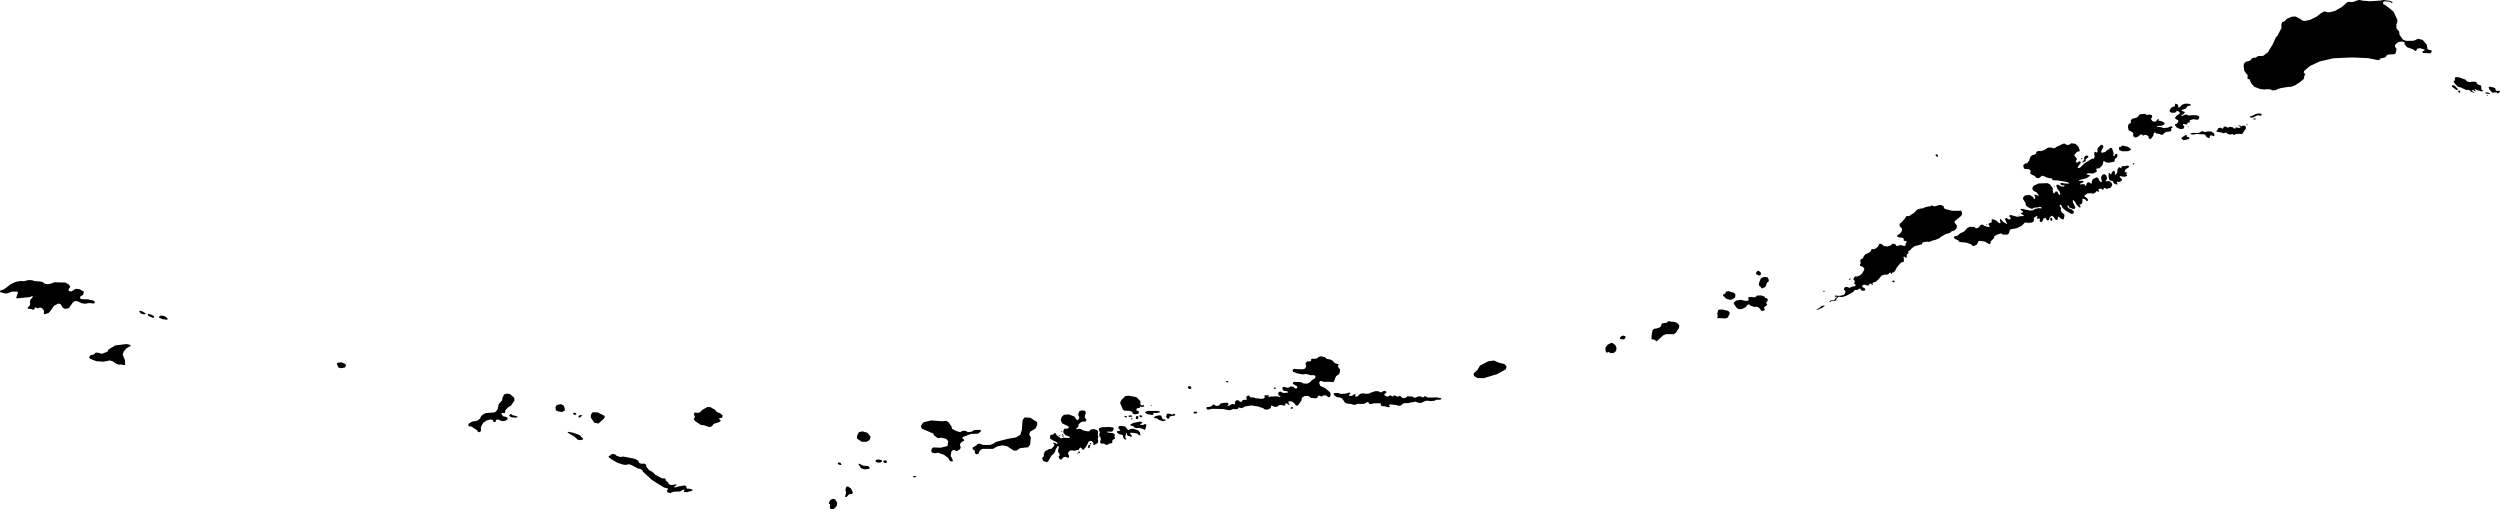 <svg xmlns="http://www.w3.org/2000/svg" viewBox="1280.982 222.842 93.492 19.048">
  <path d="M1281.134,233.659l0.133-0.098l0.102-0.082l0.192-0.094l0.176-0.035l0.141,0.008l0.169-0.043l0.149,0.008l0.063,0.027l0.267,0.024l0.11,0.051l0.024,0.035l0.118,0.012l0.094-0.02l0.145-0.055l0.408,0.012l0.137,0.078l0.047,0.078l-0.067,0.106l0.016,0.051l0.086,0.02l0.169-0.098l0.133,0.008l0.176,0.098l-0.035,0.118l-0.106,0.067l-0.004,0.063l0.063,0.031l0.239,0.008l0.216,0.051l0.039,0.067l-0.039,0.039l-0.169-0.02l-0.173,0.027l-0.114-0.02l-0.153-0.071l-0.102-0.012l-0.078,0.055l-0.153,0.216l-0.137,0.024l-0.086-0.043l-0.086-0.137l-0.078-0.02l-0.157,0.078l-0.2,0.271l-0.149,0.051l-0.035-0.024l-0.004-0.125l-0.074-0.082l-0.082-0.02l-0.055,0.027h-0.047l-0.039-0.031l-0.039,0.012l-0.02,0.063l-0.047,0.012l-0.075-0.027l-0.118-0.012l-0.016-0.031l0.086-0.09l0.016-0.059l-0.012-0.098l0.031-0.071l0.059-0.059l0.023-0.055l-0.031-0.008l-0.094,0.039l-0.482,0.047l-0.016-0.027l0.067-0.192l-0.035-0.035h-0.192l-0.176,0.067h-0.098l-0.173-0.051l0.008-0.051L1281.134,233.659L1281.134,233.659z M1284.315,236.207l0.036,0.052l0.23,0.089l0.261,0.021l0.246-0.047l0.11,0.031l0.136,0.094l0.094,0.031l0.099-0.005l0.089,0.026l0.047-0.016l-0.01-0.173l-0.084-0.214l0.042-0.11l0.099-0.115l0.157-0.094l-0.021-0.042l-0.146-0.026l-0.413,0.052l-0.256,0.157l-0.031,0.078l-0.209,0.078l-0.146-0.042h-0.089l-0.073,0.068l-0.125,0.031L1284.315,236.207L1284.315,236.207z M1286.205,234.463l-0.016,0.024l0.055,0.078l0.078,0.027l0.09,0.004l0.023-0.027l-0.118-0.078L1286.205,234.463L1286.205,234.463z M1286.522,234.577l-0.016,0.027l0.035,0.055l0.169,0.075l0.035-0.024l-0.004-0.051l-0.118-0.055L1286.522,234.577L1286.522,234.577z M1286.926,234.691l0.004,0.031l0.129,0.055l0.18,0.024l0.012-0.043l-0.059-0.063l-0.122-0.051h-0.078l-0.027,0.02L1286.926,234.691L1286.926,234.691z M1293.609,236.408l-0.031,0.047l0.063,0.133l0.086,0.024l0.149-0.024l0.047-0.071l-0.024-0.063l-0.149-0.063L1293.609,236.408L1293.609,236.408z M1302.484,239.187l0.094,0.094l0.089,0.021l0.115-0.021l0.01-0.026l-0.136-0.146l-0.256-0.089l-0.183-0.031l-0.005,0.031L1302.484,239.187L1302.484,239.187z M1303.146,238.259l-0.063,0.082l-0.008,0.114l0.129,0.192l0.157,0.035l0.192-0.169l0.047-0.078l-0.012-0.043l-0.259-0.129L1303.146,238.259L1303.146,238.259z M1301.867,238.228l0.141,0.02l0.098-0.059l-0.008-0.094l-0.039-0.09l-0.106-0.051l-0.157,0.039l-0.039,0.075l0.012,0.122L1301.867,238.228L1301.867,238.228z M1302.467,238.357l0.063-0.004l0.004-0.031l-0.027-0.035l-0.043-0.016l-0.043,0.02l-0.012,0.031L1302.467,238.357L1302.467,238.357z M1302.628,238.389l-0.012,0.031l0.004,0.039h0.031l0.09-0.059l0.008-0.027l-0.051-0.012L1302.628,238.389L1302.628,238.389z M1300.071,238.326l-0.039,0.035l-0.004,0.035l0.063,0.043l0.145,0.024l0.106-0.02v-0.02l-0.122-0.039l-0.059-0.008l-0.039-0.035L1300.071,238.326L1300.071,238.326z M1298.495,238.706l0.008,0.055l0.027,0.024l0.086,0.008l0.212,0.145l0.027,0.055l0.067,0.012l0.047-0.047l-0.004-0.145l0.09-0.165l0.129-0.082l0.141-0.039l0.086,0.02l0.027,0.075l0.051,0.008l0.024-0.016l0.027-0.078l0.082-0.004l0.114,0.055l0.125-0.004l0.098-0.051l0.004-0.059l-0.039-0.035l-0.125-0.027l-0.067-0.086l0.024-0.043l0.094,0.012l0.027-0.043l-0.004-0.059l0.11-0.118l0.114-0.067l0.122-0.184l-0.004-0.102l-0.153-0.137l-0.114-0.024l-0.114,0.031l-0.063,0.133l-0.012,0.09l-0.125,0.141l-0.039,0.176l-0.063,0.102l-0.078,0.035l-0.302,0.02l-0.118,0.059l-0.074,0.082l-0.02,0.063l-0.098,0.078l-0.204,0.039l-0.106,0.059L1298.495,238.706L1298.495,238.706z M1303.746,239.898v0.043l0.114,0.086l0.216,0.122l0.22,0.071l0.098,0.008l0.102-0.027l0.118,0.039l0.216,0.118l0.098,0.02l0.078,0.051l0.016,0.051l0.267,0.239l0.059,0.063l0.463,0.29l0.145,0.039l0.008,0.02l-0.043,0.063l0.027,0.063l0.09,0.024l0.141-0.051l0.231-0.008l0.102-0.055l0.059-0.02l0.016,0.016l-0.035,0.051l0.008,0.024l0.098,0.012l0.196-0.051l0.027-0.027l-0.008-0.02l-0.11-0.035l-0.078,0.004l-0.031-0.027l-0.008-0.071l-0.067-0.027l-0.228,0.039l-0.122,0.035l-0.035-0.008l0.008-0.024l0.082-0.055l-0.016-0.027l-0.102,0.012l-0.051,0.016l-0.082-0.016l-0.055-0.043l-0.008-0.039l-0.094-0.075l-0.004-0.063l-0.051-0.016h-0.082l-0.247-0.133l-0.114-0.114l-0.067-0.027l-0.059-0.039l-0.106-0.133v-0.063l-0.075-0.047l-0.086,0.012l-0.09-0.027l-0.047-0.09l-0.11-0.067l-0.451-0.09l-0.098,0.02l-0.141-0.043l-0.059-0.051l-0.086-0.024l-0.074,0.024l-0.02,0.035L1303.746,239.898L1303.746,239.898z M1306.965,238.267l-0.027,0.031l-0.004,0.059l0.035,0.059l-0.008,0.043l-0.039,0.047l0.051,0.082l0.22,0.145l0.11,0.012l0.196,0.067l0.106-0.027l0.063-0.09l0.22-0.071l0.043-0.039l-0.012-0.039l-0.043-0.027l0.008-0.039l0.106-0.016l0.016-0.082l-0.086-0.078l-0.141-0.063l-0.055-0.071l-0.184-0.106h-0.106l-0.169,0.094l-0.11,0.102l-0.094,0.024L1306.965,238.267L1306.965,238.267z M1313.109,240.176l-0.021,0.031l0.094,0.141l0.11,0.047l0.178-0.016l0.042-0.037l-0.068-0.073l-0.178-0.01L1313.109,240.176L1313.109,240.176z M1315.122,240.677l0.042,0.016l0.078-0.01l0.005-0.026l-0.052-0.016l-0.047,0.005L1315.122,240.677L1315.122,240.677z M1312.341,240.212l0.063,0.021l0.047-0.01l-0.037-0.078l-0.078-0.01l-0.026,0.031L1312.341,240.212L1312.341,240.212z M1313.789,240.139l0.099,0.005l0.078-0.042l-0.01-0.052l-0.12-0.026l-0.105,0.021v0.063L1313.789,240.139L1313.789,240.139z M1314.035,240.139l0.057,0.021l0.052-0.016v-0.063l-0.052-0.026l-0.063,0.01l-0.016,0.037L1314.035,240.139L1314.035,240.139z M1313.209,239.365h0.172l0.12-0.063l0.037-0.125l-0.11-0.146l-0.188-0.058l-0.136,0.031l-0.068,0.125l-0.01,0.11L1313.209,239.365L1313.209,239.365z M1312.032,241.723l-0.021,0.094l0.042,0.073h0.094l0.12-0.115l0.026-0.125l-0.073-0.131l-0.089-0.026l-0.105,0.052l-0.052,0.115L1312.032,241.723L1312.032,241.723z M1312.586,241.425l0.047,0.01l0.105-0.11l0.11-0.01l0.026-0.063l-0.068-0.141l-0.115-0.078l-0.063,0.016l-0.031,0.115l0.026,0.089L1312.586,241.425L1312.586,241.425z M1315.42,238.774l0.031,0.094l0.429,0.188l0.047,0.084l0.084,0.047l0.005,0.026l0.068,0.016l0.094-0.021l0.183,0.042l0.084,0.094l-0.031,0.178l-0.256,0.063l-0.277-0.01l-0.052,0.047l-0.026,0.089l0.052,0.068l0.115,0.016l0.084-0.026l0.235,0.084l0.146,0.11l0.073,0.12l0.084,0.021l0.026-0.037l-0.084-0.188l0.031-0.162l0.068-0.052l0.136,0.047l0.12-0.078l0.021-0.063l-0.031-0.089l0.037-0.089l0.12-0.073v-0.042l-0.073-0.047l0.031-0.047l0.303-0.115l0.272-0.01l0.11-0.105l-0.047-0.037l-0.209,0.005l-0.115,0.068l-0.136,0.01l-0.078-0.047h-0.11l-0.099,0.052l-0.146-0.047l-0.162-0.084v-0.063l-0.115-0.173l-0.089-0.058l-0.157,0.016l-0.413-0.031l-0.293,0.073L1315.42,238.774L1315.42,238.774z M1317.444,239.705l-0.005,0.084l0.063,0.047l0.078-0.031l0.037-0.11l0.104-0.068h0.397l0.152-0.089l0.199-0.042l0.172,0.031l0.256,0.167l0.105-0.005l0.131-0.089l0.298-0.031l0.073-0.099l0.031-0.261l-0.063-0.12l0.037-0.105l0.199-0.12l0.063-0.126l-0.005-0.11l-0.251-0.162l-0.214-0.016l-0.078,0.099l-0.026,0.371l-0.063,0.183l-0.152,0.094l-0.34,0.063l-0.423,0.11l-0.084,0.063l-0.12,0.047h-0.267l-0.136-0.047l-0.073,0.01l-0.047,0.063l-0.131,0.063l-0.005,0.068L1317.444,239.705L1317.444,239.705z M1321.339,239.796l0.029-0.034l-0.011-0.033l-0.025-0.008l-0.022,0.023l-0.001,0.044L1321.339,239.796L1321.339,239.796z M1329.331,238.109l0.011-0.027l-0.048-0.017l-0.042,0.018l-0.003,0.033l0.037,0.02L1329.331,238.109L1329.331,238.109z M1323.033,238.427l0.049,0.023l0.044-0.003l0.003-0.023l-0.042-0.031l-0.047,0.003L1323.033,238.427L1323.033,238.427z M1321.761,239.462l0.021,0.003l0.012-0.015l-0.018-0.032l-0.022-0.013l-0.016,0.018L1321.761,239.462L1321.761,239.462z M1320.602,239.153l0.036-0.003l0.002-0.017l-0.038-0.012l-0.028,0.007l-0.002,0.016L1320.602,239.153L1320.602,239.153z M1324.045,238.007l0.024-0.012l-0.01-0.012l-0.045,0.005l0.002,0.014L1324.045,238.007L1324.045,238.007z M1323.277,238.517l0.026,0.01l0.027-0.013l-0.001-0.029l-0.02-0.007l-0.033,0.024L1323.277,238.517L1323.277,238.517z M1320.746,239.096l-0.002-0.019l-0.024-0.008l-0.021,0.009l-0.004,0.017l0.019,0.009L1320.746,239.096L1320.746,239.096z M1320.691,239.002l0.019-0.003l0.003-0.014l-0.016-0.01h-0.029l-0.007,0.014L1320.691,239.002L1320.691,239.002z M1321.257,239.822l0.024,0.007l0.007-0.009l-0.008-0.016l-0.02-0.004l-0.007,0.009L1321.257,239.822L1321.257,239.822z M1320.717,239.167l0.04-0.005l0.017-0.017l-0.022-0.014l-0.054,0.007l-0.012,0.014L1320.717,239.167L1320.717,239.167z M1326.876,237.142l0.045-0.007l-0.004-0.028l-0.035-0.017l-0.042,0.003l-0.01,0.028L1326.876,237.142L1326.876,237.142z M1325.68,238.307l0.057-0.016l0.02-0.024l-0.022-0.025l-0.066-0.009l-0.055,0.033l0.007,0.031L1325.68,238.307L1325.68,238.307z M1328.614,237.373l0.034,0.012l0.048-0.016l-0.003-0.024l-0.03-0.016l-0.041,0.021L1328.614,237.373L1328.614,237.373z M1323.809,238.255l-0.002,0.029l0.11,0.053l0.171,0.025l0.027-0.022l-0.002-0.049l0.043-0.014l0.069,0.012l0.137-0.031l-0.002-0.027l-0.073-0.02l-0.398-0.002L1323.809,238.255L1323.809,238.255z M1323.185,238.389l-0.01,0.016l0.027,0.024l0.11-0.004l0.018-0.027l-0.035-0.02l-0.057-0.002L1323.185,238.389L1323.185,238.389z M1323.473,238.41l-0.02,0.071l0.014,0.027l0.067,0.012l0.022-0.059l-0.016-0.061l-0.037-0.004L1323.473,238.41L1323.473,238.41z M1323.61,238.371l-0.02,0.016l0.026,0.053l0.039,0.008l0.047-0.035l-0.014-0.027L1323.61,238.371L1323.61,238.371z M1324.201,238.481l0.063,0.016l0.051,0.043l0.139,0.051l0.106-0.016l0.002-0.041l-0.02-0.012l-0.039,0.008l-0.045-0.022l-0.049-0.116l-0.043-0.022l-0.159,0.029l-0.065,0.041l-0.002,0.035L1324.201,238.481L1324.201,238.481z M1324.615,238.371l-0.022,0.02l0.002,0.055l0.043,0.047l0.047,0.008l0.033-0.024l-0.008-0.037l0.018-0.025l0.198-0.037l0.01-0.029l-0.033-0.029l-0.037-0.004l-0.018,0.025l-0.035,0.004l-0.069-0.027l-0.086-0.01l-0.045,0.018L1324.615,238.371L1324.615,238.371z M1325.428,237.285l-0.022,0.027l0.014,0.051l0.045,0.027l0.055-0.008l0.014-0.033l-0.01-0.043l-0.045-0.022H1325.428L1325.428,237.285z M1336.095,236.803l0.005,0.099l0.136,0.078l0.235,0.005l0.512-0.157l0.314-0.178l0.026-0.105l-0.078-0.089l-0.199-0.047l-0.193-0.084l-0.209,0.026l-0.314,0.162l-0.099,0.167L1336.095,236.803L1336.095,236.803z M1321.709,239.473l-0.027,0.031l-0.01,0.055l0.014,0.035l0.031,0.01l0.018-0.018l-0.004-0.047l0.022-0.029l-0.01-0.029L1321.709,239.473L1321.709,239.473z M1319.967,239.948l-0.005,0.058l0.039,0.078l0.125,0.042l0.047-0.024l0.123-0.209l0.099-0.097l0.034-0.047l0.034-0.102l0.071-0.123l0.024-0.008l0.021,0.055l-0.031,0.123l0.01,0.06l0.047,0.055l0.003,0.065l-0.034,0.037l0.003,0.052l0.057,0.065h0.039l0.086-0.091l0.078-0.008l0.081,0.034l0.037-0.018l0.008-0.055l-0.044-0.076l0.026-0.078l0.052-0.039l0.063-0.016l0.105,0.018l0.165-0.042l0.029-0.068l0.05-0.008l0.057,0.078l0.052-0.008l0.118-0.167l0.05-0.12l0.065-0.034l0.057,0.005l0.065,0.076l-0.013,0.06l0.042,0.01l0.125-0.065l0.026-0.081l-0.023-0.097l0.029-0.039l-0.024-0.086l0.01-0.136l-0.037-0.05l-0.115-0.039l-0.12,0.016l-0.057,0.068l-0.084-0.003l-0.159-0.034l-0.065-0.047l-0.081-0.01l-0.089,0.018l-0.01-0.031l0.073-0.052l0.018-0.105l0.086-0.078l0.097-0.026l0.063,0.008l0.042-0.05l-0.003-0.044l-0.055-0.05l0.003-0.081l0.037-0.107l-0.029-0.076l-0.123-0.016l-0.097,0.037l-0.036,0.105l0.013,0.071l0.026,0.031l-0.013,0.071l-0.044,0.052l-0.029-0.005l-0.065-0.076l-0.034-0.058l-0.212-0.078l-0.178,0.016l-0.091,0.089l-0.026,0.12l0.055,0.112l0.146,0.071l0.092,0.044l0.005,0.047l-0.047,0.034l-0.123,0.008l-0.029,0.06l-0.005,0.078l0.078,0.099l0.178,0.063l-0.013,0.024l-0.076,0.018l-0.178-0.01l-0.05,0.024l-0.042-0.01l-0.141-0.102l-0.044-0.078l-0.047-0.008l-0.021,0.037l-0.063,0.026l-0.052,0.003l-0.026,0.05l0.005,0.091l0.112,0.071l0.144,0.071l0.026,0.047l-0.024,0.016l-0.06-0.034l-0.084-0.024l-0.01,0.021l0.055,0.044l-0.013,0.063l-0.097,0.105l-0.092,0.013l-0.149,0.081l-0.05,0.105l0.013,0.047l-0.021,0.055L1319.967,239.948L1319.967,239.948z M1322.976,238.16l0.055,0.037l0.196,0.01l0.097,0.039l0.024,0.068l0.063,0.026l0.141-0.024l0.026-0.065l-0.047-0.052l-0.029,0.003l-0.029-0.018l0.016-0.052l0.034-0.031l0.052,0.005l0.031-0.01v-0.037l0.021-0.016l0.052,0.021l0.081-0.021l0.01-0.05l-0.021-0.008l-0.026,0.021l-0.063-0.01l-0.042-0.047l0.018-0.05l-0.013-0.065l-0.144-0.141l-0.303-0.055l-0.112,0.018l-0.149,0.146l-0.044,0.107L1322.976,238.16L1322.976,238.16z M1323.256,238.714l-0.005,0.029l0.141,0.055l0.018,0.037l0.086,0.016l0.097-0.005l0.128,0.037l0.063,0.037l0.031-0.024l0.042-0.162l-0.021-0.026l-0.05-0.005l-0.05,0.031l-0.115-0.005l0.003-0.034l0.073-0.024l0.008-0.034l-0.081-0.031l-0.251,0.05L1323.256,238.714L1323.256,238.714z M1322.809,238.826l0.003,0.047l0.068,0.05l-0.016,0.026l-0.05,0.003l-0.058,0.021l-0.003,0.044l0.086,0.063l0.115,0.026l0.031,0.044l-0.008,0.034l0.052,0.076l0.05,0.021l0.029-0.016v-0.021l-0.042-0.018l0.003-0.068l0.031-0.131l0.016-0.003l0.005,0.063l0.031,0.047l0.118,0.039l0.042-0.005l-0.01-0.044l-0.065-0.071l0.005-0.021l0.094-0.008l0.186,0.034l0.044,0.052l0.065,0.013l0.018-0.013l-0.031-0.018l-0.003-0.078l-0.076-0.084l-0.188-0.055l-0.107,0.013l-0.044,0.034l-0.039-0.005l-0.097-0.12l-0.141-0.031l-0.097,0.013L1322.809,238.826L1322.809,238.826z M1322.113,239.033l-0.024,0.047l0.01,0.076l0.039,0.039l0.013,0.094l-0.024,0.044l0.005,0.081l0.05,0.021l0.042-0.005l0.055,0.003l0.042,0.039l0.06,0.008l0.089-0.052l0.068-0.008l0.042-0.018l-0.003-0.06l0.013-0.05l0.084-0.039v-0.044l-0.013-0.039l0.008-0.089l-0.063-0.039l-0.188-0.024l-0.029-0.016l0.021-0.024l0.133,0.01l0.057-0.031l0.037-0.094l-0.034-0.037l-0.152-0.016l-0.254,0.008l-0.105,0.037l-0.018,0.039l0.024,0.076L1322.113,239.033L1322.113,239.033z M1326.115,238.067l-0.024,0.031l0.035,0.055l0.074,0.004l0.114-0.027l0.404,0.008l0.204,0.043l0.082-0.004l0.09-0.039l0.129,0.008l0.055-0.016l0.024-0.047l0.051,0.004l0.039,0.02l0.059-0.012l0.094-0.055l0.235-0.035l0.255,0.039l0.2,0.071l0.043,0.039l0.102,0.008l0.125-0.055l0.008-0.09l0.035-0.004l0.125,0.051l0.102-0.027l0.031-0.039l0.082-0.012l0.114,0.027l0.043-0.016l0.008-0.071l0.027-0.008l0.11,0.071l0.016-0.016l-0.047-0.09l0.02-0.035l0.102,0.004l0.094,0.063l0.074,0.094h0.067l0.13-0.18l0.027-0.118l0.102-0.059l0.137-0.004l0.09,0.071l0.177,0.02l0.074-0.027l0.016-0.063l0.059-0.012l0.071,0.035l0.035-0.012l0.043-0.035l0.106,0.008l0.067,0.063l0.067-0.008l0.031-0.082l-0.027-0.094l-0.188-0.157l-0.177-0.082l-0.043-0.11l0.031-0.071h0.055l0.098,0.031l0.188-0.004l0.149,0.016l0.043-0.043l0.039-0.118l0.035-0.067l0.106-0.071l0.035-0.098l0.004-0.075l-0.078-0.106v-0.043l0.02-0.02l-0.008-0.035l-0.106-0.027l-0.063-0.043l-0.027-0.051l-0.122-0.059l-0.059-0.004l-0.075-0.024l-0.047-0.051l-0.145-0.035l-0.094,0.024l-0.059,0.059l-0.122,0.012l-0.063-0.004l-0.039,0.024l0.004,0.051l-0.027,0.024h-0.114l-0.063,0.063l0.004,0.071l0.02,0.047l-0.051,0.094l-0.082,0.024l-0.216-0.008l-0.11-0.012l-0.055,0.043l0.016,0.067l0.161,0.063l0.212,0.039l0.114-0.02l0.188,0.051l0.11-0.008l0.059,0.047l-0.02,0.071l-0.129,0.078l-0.024,0.043l-0.129,0.082l-0.137-0.004l-0.102-0.051l-0.267-0.012l-0.047,0.039l0.012,0.039l0.149,0.086l0.012,0.059l-0.043,0.024l-0.051-0.004l-0.051-0.059l-0.11-0.012l-0.055,0.039l-0.063,0.012l-0.11-0.035l-0.059,0.004l-0.016,0.059l0.024,0.058l0.052,0.031l0.084,0.005l0.063,0.037l-0.016,0.018l-0.157,0.016l-0.068-0.024l-0.037-0.026l-0.076,0.008l-0.029,0.063l0.021,0.065l0.057,0.034l0.01,0.026l-0.021,0.005l-0.106-0.026l-0.262,0.01l-0.042,0.021l-0.026-0.013l0.029-0.039l-0.031-0.018h-0.125l-0.016,0.024l0.016,0.06l-0.052,0.037l-0.086,0.013l-0.118-0.018l-0.097-0.005l-0.052-0.029l-0.131-0.003l-0.024-0.024l-0.014-0.037l-0.041-0.01l-0.068,0.029l-0.013,0.065l0.026,0.042l-0.013,0.024h-0.094l-0.068,0.024v0.034l-0.039,0.021l-0.055-0.01l-0.024-0.037l-0.063-0.018l-0.05,0.013l-0.044,0.063l0.008,0.081h-0.031l-0.039-0.013l-0.06,0.005l-0.076,0.052l-0.081,0.013l-0.003-0.018l0.044-0.039l-0.008-0.037l-0.039-0.026l-0.141,0.008l-0.115,0.026l-0.052,0.068l-0.091,0.021l-0.065-0.024l-0.029-0.031h-0.034l-0.057,0.063l-0.086,0.026L1326.115,238.067L1326.115,238.067z M1330.883,237.542l-0.035,0.027l0.051,0.078l0.095,0.052l0.084,0.005l0.094,0.039l0.118,0.167l0.11,0.031l0.086,0.003l0.12,0.037l0.065-0.003l0.078-0.034l0.238,0.003l0.139-0.071l0.026,0.005l0.037,0.065l0.057,0.01l0.112-0.031l0.246-0.003l0.021,0.016l-0.013,0.044l0.024,0.029l0.063,0.026l0.076-0.003l0.081,0.031l0.081,0.003l0.034-0.018l-0.01-0.018l-0.034-0.013l0.003-0.037l0.063-0.018l0.217,0.029l0.063,0.024l0.086-0.008l0.099-0.078l0.052-0.013h0.141l0.094-0.029l0.102-0.008l0.037-0.018l0.037,0.003l0.128,0.042l0.076,0.003l0.162-0.076l0.086-0.01l0.118,0.018l0.146-0.016l0.055-0.034l0.154-0.005l0.047-0.031l-0.013-0.021l-0.146-0.031l-0.355,0.005l-0.081-0.044l-0.055-0.003l-0.024,0.037h-0.039l-0.06-0.031l-0.092-0.005l-0.107,0.047h-0.057l-0.078-0.044h-0.17l-0.06,0.042l-0.089,0.021l-0.05-0.013l-0.063-0.063l-0.031-0.008l-0.052,0.029l-0.052-0.005l-0.065-0.037l-0.05-0.003l-0.021,0.039l-0.044-0.003l-0.042-0.039l-0.044,0.005l-0.05,0.039h-0.052l-0.102-0.055l0.008-0.039l0.071-0.05l-0.013-0.05l-0.034-0.016l-0.071,0.005l-0.042,0.039l-0.05,0.008l-0.034-0.008l-0.052-0.031l-0.099-0.008l-0.199,0.063l-0.034,0.029l-0.136,0.01l-0.102-0.016l-0.084,0.008l-0.06,0.034l-0.065,0.073l-0.052,0.005l-0.039-0.01l-0.003-0.034l0.024-0.029l-0.026-0.018l-0.044,0.013l-0.065,0.047l-0.115,0.003l-0.005-0.026l0.034-0.055l0.031-0.013l-0.005-0.018l-0.06-0.008l-0.115,0.037l-0.175,0.013l-0.133-0.037L1330.883,237.542L1330.883,237.542z M1341.02,235.932l0.026,0.081l0.042,0.021l0.024-0.024h0.039l0.063,0.037h0.105l0.099-0.078l0.018-0.115l-0.047-0.105l-0.089-0.073l-0.065-0.01l-0.133,0.065l-0.081,0.115V235.932L1341.02,235.932z M1341.556,235.493l0.029,0.031l0.125,0.013l0.044-0.042l0.024-0.065l-0.073-0.037l-0.078,0.013l-0.047,0.044L1341.556,235.493L1341.556,235.493z M1342.741,235.506l0.023,0.029l0.068,0.003l0.065,0.034l0.01,0.031l0.044-0.01l0.238-0.217l0.118-0.042l0.259,0.008l0.084-0.05l0.123-0.191l0.008-0.099l-0.089-0.089l-0.112-0.037l-0.102-0.003l-0.071-0.021l-0.06,0.018l-0.034,0.042l-0.154,0.018l-0.039,0.024l-0.016,0.073l-0.05,0.058l-0.125,0.042l-0.089,0.01l-0.057,0.055l-0.029,0.136L1342.741,235.506L1342.741,235.506z M1346.654,233.041v0.05l0.081,0.047l0.073,0.003l0.029-0.05l-0.01-0.06l-0.073-0.06l-0.05,0.005L1346.654,233.041L1346.654,233.041z M1345.418,233.862l-0.003,0.034l0.123,0.115l0.131,0.044l0.081-0.013l0.12-0.073l0.01-0.118l-0.052-0.06l-0.201-0.06l-0.084,0.013l-0.026,0.026l-0.018,0.052L1345.418,233.862L1345.418,233.862z M1345.201,234.722l0.018,0.024l0.055-0.01l0.227,0.016l0.092-0.034l0.076-0.144l-0.016-0.073l-0.071-0.042l-0.201-0.044l-0.118,0.008l-0.031,0.029l-0.031,0.128l0.018,0.06l-0.008,0.058L1345.201,234.722L1345.201,234.722z M1346.845,233.616l0.031,0.013l0.105-0.044l0.05-0.063l0.005-0.055l0.047-0.071l0.047-0.034l-0.005-0.06l-0.031-0.081l-0.112-0.026l-0.125,0.037l-0.047,0.068l-0.057,0.162l0.021,0.073l0.068,0.05L1346.845,233.616L1346.845,233.616z M1345.87,234.254l0.01,0.044l0.073,0.081l0.086,0.026l0.102-0.01l0.133-0.073l0.042-0.065l0.039-0.029l0.06,0.005l0.016,0.029l0.152,0.06l0.065-0.01l0.068,0.01l0.091,0.071l0.026,0.063l0.071,0.013l0.068-0.026l0.005-0.029l-0.026-0.052l0.008-0.034l0.097-0.073l0.01-0.029l-0.029-0.039l0.005-0.042l0.039-0.042l0.01-0.068l-0.031-0.039l-0.044-0.003l-0.031-0.018l-0.013-0.042l-0.139-0.044l-0.149,0.008l-0.029,0.039l-0.06,0.026l-0.107-0.013l-0.115,0.008l-0.018,0.034l0.018,0.039l0.003,0.034l-0.037,0.026l-0.097,0.003l-0.162-0.042l-0.178,0.034l-0.081,0.081v0.052L1345.87,234.254L1345.87,234.254z M1356.470,230.893l0.024,0.007l0.007,-0.009l-0.008,-0.016l-0.02,-0.004l-0.007,0.009L1356.470,230.893z M1355.272,231.255l0.014,-0.011l-0.001,-0.015l-0.018,-0.006l-0.012,0.012l0.001,0.014L1355.272,231.255z M1357.790,229.808v0.014l0.012,0.008l0.017,-0.008l-0.004,-0.018l-0.019,-0.006L1357.790,229.808z M1357.705,231.102l0.024,-0.027l0.004,-0.039l-0.031,-0.051H1357.670l-0.012,0.024l0.004,0.075L1357.705,231.102z M1365.199,227.176l0.153,-0.073l0.12,-0.022l0.084,0.02l-0.002,0.055l-0.045,0.016l-0.043,-0.016h-0.067l-0.151,0.075l-0.088,0.012l-0.037,-0.022L1365.120,227.2L1365.199,227.176z M1365.019,227.488l0.018,0.018v0.014l-0.031,0.004l-0.018,-0.014l0.008,-0.02L1365.019,227.488z M1365.326,227.272l0.024,0.016l-0.024,0.018l-0.055,0.006l-0.024,-0.018l0.014,-0.024L1365.326,227.272z M1360.743,228.985l0.013,-0.034l0.024,-0.005l0.018,0.01v0.026l-0.024,0.016L1360.743,228.985z M1362.828,227.563v0.012l-0.018,0.006l-0.018,-0.008v-0.014l0.016,-0.004L1362.828,227.563z M1362.707,227.898l0.037,-0.012l0.016,0.016l-0.004,0.031l0.025,0.027l0.073,0.022l0.008,0.033l-0.024,0.025l-0.106,0.027l-0.1,0.018l-0.022,-0.006l-0.008,-0.031l-0.049,-0.033l0.022,-0.029L1362.707,227.898z M1362.960,227.816l0.082,-0.008l0.076,0.01l0.094,-0.006l0.114,-0.061l0.031,-0.004l0.053,0.029l0.051,0.002l0.035,-0.014l0.094,-0.01l0.116,0.012l0.02,0.029l0.055,0.041l0.016,0.055l-0.01,0.035l-0.035,0.008l-0.049,-0.031l-0.059,0.004l-0.022,0.031l-0.01,0.067l-0.024,0.002l-0.051,-0.02l-0.049,-0.033l-0.031,-0.065l-0.057,-0.024l-0.118,-0.002l-0.082,-0.008l-0.088,-0.004l-0.047,0.016l-0.114,0.006l-0.057,-0.022v-0.014L1362.960,227.816z M1363.907,227.708l0.004,-0.031l0.027,-0.039l0.066,-0.02l0.042,0.007l0.027,0.025h0.035l0.022,-0.022l0.008,-0.037l0.031,-0.018l0.069,0.007l0.043,0.033l0.033,0.006l0.018,-0.024l0.055,-0.012l0.094,0.02l0.024,0.031l0.049,0.016l0.029,-0.006l0.002,-0.031l0.022,-0.008l0.059,0.014l0.075,0.006l0.025,-0.012l0.002,-0.016l-0.031,-0.031l-0.057,-0.022l0.01,-0.01h0.051l0.025,0.01l0.025,0.024l0.025,-0.004l0.033,-0.022l0.088,0.002l0.031,0.037l0.002,0.076l-0.058,0.072l-0.062,0.108l-0.061,0.02l-0.055,-0.012l-0.145,0.014l-0.043,0.027l-0.045,-0.004l-0.014,-0.02l-0.039,-0.008l-0.057,0.022l-0.098,-0.025l-0.045,-0.045l-0.053,-0.004l-0.057,0.025l-0.029,-0.002l-0.025,-0.024l-0.157,-0.024l-0.055,-0.02l-0.006,-0.024L1363.907,227.708z M1360.290,228.337l0.024,-0.005l0.008,-0.037l0.044,-0.01l0.191,0.047l0.11,0.078v0.042l-0.099,0.044l-0.22,0.003l-0.12,-0.052l-0.005,-0.081l0.029,-0.039L1360.290,228.337z M1359.841,229.31l0.029,-0.003l0.039,0.055l0.031,-0.013l0.026,-0.076l0.063,-0.042l0.037,0.018l0.008,0.078l-0.01,0.047l0.031,0.003l0.063,-0.078l0.013,-0.131l0.047,-0.068h0.037l0.044,0.034l0.016,-0.01l0.005,-0.05l0.06,-0.026l0.047,0.008h0.042l0.042,-0.026l0.078,0.018l0.018,0.024l-0.01,0.021l-0.131,0.086l-0.026,0.065l0.018,0.031l0.073,0.029l-0.003,0.024l-0.037,0.013l0.008,0.024l0.031,0.026l-0.008,0.034l-0.102,0.029l-0.081,-0.013l-0.058,-0.013l-0.031,0.008l0.008,0.031l0.084,0.086l-0.021,0.052l-0.073,0.039l-0.086,-0.008l-0.021,0.021l0.039,0.071l-0.039,0.013l-0.081,-0.024l-0.05,-0.052l-0.003,-0.037l-0.034,-0.021l-0.063,-0.01l-0.058,-0.044l-0.018,-0.12L1359.841,229.31z M1358.850,228.917l0.024,-0.047l0.047,-0.039l0.005,-0.042l-0.01,-0.047l0.05,-0.071l0.081,-0.01l0.031,0.021l-0.003,0.042l-0.089,0.063l-0.01,0.078l-0.031,0.024h-0.031l-0.044,0.039L1358.850,228.917z M1358.819,228.755l0.024,-0.018l0.016,0.01l-0.016,0.047l-0.016,0.005l-0.013,-0.018L1358.819,228.755z M1362.149,226.912l0.06,-0.065l0.099,-0.024l0.016,-0.047l-0.008,-0.034l0.013,-0.021l0.052,0.008l0.047,0.031l0.016,0.092l0.024,0.016l0.052,-0.037l0.068,-0.076l0.123,-0.039l0.146,0.01l0.055,0.034l-0.008,0.031l-0.073,0.005l-0.055,0.029l-0.027,0.051l-0.045,0.039l-0.127,0.038l-0.01,0.029l0.11,0.042l0.008,0.031l-0.044,0.052l-0.076,0.039l-0.008,0.024l0.024,0.01l0.128,-0.052l0.056,0.004l0.065,0.03l0.175,-0.014l0.145,0.009l0.063,0.031l0.018,0.052l-0.021,0.052l-0.052,0.031l-0.146,-0.024l-0.131,0.037l-0.018,0.029l0.018,0.039l-0.008,0.021l-0.052,-0.008l-0.039,0.029l-0.003,0.039l-0.026,0.013l-0.12,-0.021l-0.018,0.029l0.029,0.037l0.029,0.044l-0.05,0.076l-0.11,0.005l-0.123,-0.052l-0.076,-0.099l0.005,-0.029l0.052,-0.013l0.068,-0.065l0.005,-0.06l-0.01,-0.024h-0.031l-0.071,-0.044l-0.01,-0.042l0.058,-0.071l0.118,-0.081l-0.008,-0.052l-0.06,-0.042l-0.055,0.008l-0.055,0.055h-0.141l-0.055,-0.039l-0.003,-0.052L1362.149,226.912z M1360.560,227.589l0.018,-0.084l0.021,-0.037l0.047,-0.01l0.026,-0.042l-0.005,-0.073l0.052,-0.06l0.154,-0.037l0.06,-0.044l0.068,-0.081l0.17,-0.024l0.063,0.013l0.013,0.031h0.044l0.05,-0.016l0.107,0.018l0.021,0.047l-0.013,0.044l-0.026,0.031l-0.003,0.044l0.058,0.068l0.068,0.018l0.05,-0.013l0.081,-0.086l0.026,-0.003l0.01,0.016l-0.021,0.026l0.01,0.021l0.078,0.01l0.105,0.042l0.042,0.055l-0.008,0.029l-0.123,0.06l-0.146,-0.005l-0.021,0.021l0.029,0.013l0.128,0.016l0.118,0.037l0.063,-0.013h0.063l0.128,-0.055l0.042,0.005l0.021,0.026l-0.01,0.026l-0.037,0.016l-0.003,0.031l0.01,0.034l-0.021,0.042l-0.065,0.018l-0.094,0.005l-0.101,0.054l-0.027,0.037l-0.029,0.022l-0.057,-0.004l-0.049,-0.025l-0.107,-0.016l-0.026,-0.01l-0.003,-0.016l-0.047,-0.013l-0.031,0.016l-0.024,0.105l-0.081,0.11l-0.047,0.01l-0.039,-0.021l-0.013,-0.084l-0.071,-0.042l-0.078,-0.005l-0.039,0.026l-0.037,-0.018l-0.013,-0.024l-0.047,-0.005l-0.081,0.068l-0.075,0.044l-0.069,0.003l-0.042,-0.029l-0.024,-0.055l0.013,-0.044l-0.024,-0.055l-0.071,-0.042l-0.084,-0.044L1360.560,227.589z M1354.175,231.661l0.114,-0.094l0.145,-0.067l0.122,-0.133l0.078,-0.043l0.173,0.004l0.063,0.047l0.039,0.004l0.09,-0.043l0.031,-0.067l0.075,-0.035l0.098,0.059l0.157,0.043l0.035,-0.024l-0.051,-0.075l0.012,-0.039l0.11,-0.043l-0.004,-0.098l0.047,-0.016l0.118,0.043l0.082,0.075l0.063,0.035l0.027,-0.016l-0.027,-0.09l0.004,-0.047l0.024,-0.008l0.098,0.11l0.118,0.071l0.027,-0.008l-0.075,-0.153l0.008,-0.051l0.051,-0.008l0.059,0.047l0.059,0.008l0.039,-0.051l-0.051,-0.047l-0.008,-0.047l0.039,-0.024l0.263,0.071l0.129,-0.027h0.09l0.024,-0.027l-0.106,-0.059v-0.031l0.063,-0.024l0.004,-0.043L1356.560,230.7l-0.02,-0.031l0.039,-0.02l0.325,0.067l0.114,-0.012l0.051,-0.047l0.161,-0.031l0.09,0.012l0.012,-0.035l-0.067,-0.031l-0.051,0.024l-0.157,0.012l-0.063,0.039l-0.063,-0.004l-0.145,-0.075l-0.051,-0.067v-0.063l-0.098,-0.153l0.004,-0.063l0.071,-0.071l0.173,-0.02l0.125,0.078l0.035,0.067l0.031,0.008l0.02,-0.082l-0.039,-0.067l0.024,-0.02l0.118,0.047l0.031,-0.012l-0.082,-0.114l-0.122,-0.059l-0.047,-0.094l0.055,-0.094l0.18,-0.086l0.341,-0.012l0.09,0.047l0.106,0.141l-0.004,0.082l0.024,0.102l0.027,0.016l0.063,-0.078l0.051,0.004l0.071,0.118l0.047,0.012l-0.02,-0.125l-0.086,-0.098l-0.039,-0.118l0.004,-0.043l0.078,0.004l0.082,0.055l0.098,0.012l0.051,-0.035l-0.027,-0.016l-0.063,0.004l-0.067,-0.031L1358.030,229.7l0.043,-0.02l0.118,0.024l0.149,0.004l0.024,-0.02l-0.075,-0.039l-0.353,-0.059l-0.184,-0.008l-0.024,-0.012l0.012,-0.039l-0.059,-0.024h-0.047l-0.122,-0.031l-0.114,-0.055l-0.071,-0.004l-0.039,0.047l-0.063,0.043l-0.102,-0.016l-0.035,-0.059l-0.137,-0.067l-0.051,-0.047l0.02,-0.051l-0.012,-0.059l-0.047,-0.039l-0.153,-0.008l-0.043,-0.031l-0.02,-0.11l0.063,-0.059l0.082,-0.016l0.071,-0.086l0.051,-0.153l0.063,-0.059l0.086,-0.02l0.063,-0.043l0.012,-0.067l0.09,-0.031l0.067,0.008l0.114,-0.031l0.169,-0.102h0.125l0.078,0.027l0.063,-0.016l0.043,-0.035l0.259,-0.122h0.059l0.047,0.039l0.086,0.012l0.11,-0.067l0.157,0.024l0.11,0.11l0.039,0.114v0.055l-0.09,0.012l-0.09,0.098l-0.016,0.055l0.078,0.086l0.016,0.055l-0.043,0.063l0.012,0.043l0.059,0.004l0.059,-0.047l0.051,0.024l0.008,0.039l-0.11,0.149v0.047l0.078,-0.012l0.165,-0.161l0.286,-0.18h0.075l0.027,-0.09l-0.02,-0.059l0.012,-0.098l0.035,-0.012l0.043,0.027l0.027,-0.004l0.012,-0.051l-0.012,-0.047l0.027,-0.078l0.11,-0.106h0.055l0.039,0.071l-0.071,0.133l-0.02,0.067l0.031,0.027l0.129,-0.031l0.067,-0.075l0.071,-0.027l0.047,-0.051h0.039l0.031,0.024l0.055,0.18l-0.012,0.098l0.031,0.012l0.047,-0.082l0.055,-0.008l0.027,0.039l-0.02,0.09l-0.047,0.031l-0.039,0.035l0.004,0.047l-0.024,0.051l-0.208,0.039l-0.118,-0.02l-0.051,-0.047l-0.024,0.004l-0.031,0.141l-0.122,0.129l-0.094,0.008l-0.031,0.027l0.031,0.051l-0.012,0.043l-0.133,0.067l-0.18,-0.012l-0.051,0.02l-0.016,0.024l0.122,0.027l0.016,0.027l-0.141,0.09l-0.275,0.071l0.016,0.027h0.122l0.039,0.02l-0.035,0.043l-0.106,0.047l0.012,0.024l0.106,-0.012l0.055,0.008l0.027,0.055l0.027,-0.004l0.027,-0.086l0.043,-0.039l0.051,-0.004l0.067,0.047l0.031,-0.004v-0.082l0.043,-0.082l0.141,-0.063l0.059,0.031l0.02,0.063l0.055,0.071l0.039,0.016l0.02,-0.051l-0.024,-0.051l-0.008,-0.086l0.055,-0.094l0.075,-0.016l0.075,0.059l0.02,0.118l-0.051,0.063l0.004,0.027l0.114,-0.016l0.098,0.063l0.031,0.09l-0.067,0.106l-0.149,0.039l-0.063,-0.035h-0.035l-0.016,0.059l-0.043,0.008l-0.043,-0.043l-0.078,0.012l-0.031,0.031l0.027,0.051l-0.012,0.031l-0.051,-0.024h-0.043l-0.024,0.043l-0.094,0.051l-0.075,-0.024l-0.129,0.008l-0.106,0.071l-0.016,0.043l0.063,0.035l0.067,0.063v0.071h-0.059l-0.031,-0.055l-0.086,-0.031l-0.027,0.016l0.004,0.122l-0.051,0.078H1358.760l-0.012,0.02l0.043,0.067l-0.012,0.031l-0.047,-0.012l-0.106,-0.11l-0.02,-0.059l-0.078,-0.094l-0.031,-0.004l0.004,0.078l0.09,0.188l-0.016,0.059l-0.067,0.004l-0.137,-0.051l-0.027,-0.059l-0.031,-0.027l-0.02,0.039l0.047,0.071l0.137,0.059l0.067,0.071l-0.027,0.071l-0.075,0.012l-0.196,-0.114l-0.129,-0.106l-0.051,-0.106l-0.039,-0.02l-0.027,0.035l0.059,0.09l-0.008,0.09l0.031,0.071l0.078,0.063l0.031,0.051l-0.031,0.137l-0.031,0.024l-0.11,-0.063l-0.047,-0.047l-0.024,0.004l-0.02,0.102l-0.02,0.02l-0.055,-0.016l-0.063,-0.094l-0.075,-0.055l-0.075,0.055l-0.031,0.098l-0.039,0.031l-0.063,-0.031v-0.035l-0.031,-0.039l-0.067,0.024l-0.059,0.125l-0.071,0.008l-0.024,-0.043l0.02,-0.071l-0.024,-0.016l-0.063,0.012l-0.035,-0.027l0.024,-0.071l-0.024,-0.012l-0.118,0.082l0.016,0.039l-0.016,0.086l-0.063,0.043l-0.169,0.012l-0.059,-0.016l-0.047,0.012l-0.11,0.114l-0.196,0.094l-0.212,0.035l-0.035,0.031l-0.039,0.129l-0.055,0.039h-0.18l-0.02,-0.027l-0.039,-0.016l-0.145,0.043l-0.102,0.063l-0.008,0.055l-0.133,0.149l0.004,0.051l-0.031,0.035l-0.055,-0.012l-0.125,-0.078l-0.18,-0.027l-0.067,0.012l-0.055,0.122l-0.114,0.059l-0.047,-0.004l-0.063,-0.067l-0.184,-0.059l-0.224,-0.02l-0.047,-0.016l-0.02,-0.047l-0.106,-0.047l-0.059,-0.055l0.008,-0.039L1354.175,231.661z M1367.136,225.566l0.051,0.042v0.031l-0.027,0.024l-0.02,0.125l-0.141,0.122l-0.175,0.115l-0.136,0.057l-0.206,0.02l-0.243,0.043l-0.169,0.071l-0.11,0.004l-0.075,-0.035l-0.114,-0.008l-0.09,0.012l-0.173,-0.016l-0.224,-0.086l-0.122,-0.141l-0.051,-0.137l-0.059,-0.012l-0.027,-0.039l0.012,-0.063l-0.004,-0.055l-0.051,-0.047l-0.075,-0.11l-0.02,-0.188l0.008,-0.067l0.071,-0.075l0.118,-0.027l0.071,-0.039l0.043,-0.063l0.047,-0.02h0.067l0.047,-0.016l0.031,-0.031l0.082,-0.024l0.071,0.008l0.086,-0.016l0.161,-0.125l0.184,-0.298l0.118,-0.263l0.055,-0.051l0.153,-0.298v-0.149l0.027,-0.075l0.043,-0.008l0.063,-0.031l0.063,-0.078l0.192,-0.082l0.137,-0.008l0.176,0.09l0.071,0.059l0.094,0.02l0.196,-0.039l0.251,-0.122l0.153,-0.125l0.122,-0.067l0.055,-0.004l0.051,0.027l0.106,0.004l0.2,-0.051l0.263,-0.149l0.192,-0.173l0.078,-0.02l0.063,0.012l0.078,-0.004l0.208,-0.075h0.059l0.082,0.024l0.29,0.024l0.361,-0.024l0.145,-0.024l0.255,0.035l0.072,0.041l0.008,0.021l-0.013,0.017h-0.027l-0.008,-0.024l-0.078,-0.027l-0.188,-0.012l-0.039,0.031l0.004,0.071l0.098,0.051l0.286,0.227l0.149,0.319l-0.01,0.089l-0.031,0.084l0.005,0.141l0.099,0.115l0.016,0.125l0.131,0.183l0.12,0.042l0.282,-0.005l0.157,-0.073l0.173,0.042l0.152,0.173l0.031,0.162l0.047,0.037l0.099,0.016l0.01,0.052l-0.047,0.063l-0.282,-0.016l-0.026,-0.042l0.089,-0.058l-0.005,-0.031l-0.167,-0.047l-0.099,0.016l-0.047,0.084h-0.042l-0.068,-0.058l-0.23,-0.078l-0.099,-0.125l0.016,-0.058l-0.105,-0.031l-0.141,0.021l-0.12,0.11v0.058l0.058,0.084l-0.037,0.183l-0.068,0.021l-0.204,0.01l-0.063,0.031l-0.026,0.058L1370.141,225L1370.000,225.027l-0.031,0.052l-0.068,0.01l-0.356,-0.073l-0.601,-0.026l-0.695,0.031l-0.523,0.12l-0.366,0.173l-0.209,0.18L1367.136,225.566z M1372.683,226.088l-0.01,-0.037l0.039,-0.029l0.063,0.026l0.112,0.11l0.005,0.05l-0.037,0.003l-0.097,-0.068L1372.683,226.088z M1372.905,226.268l0.026,-0.044h0.029l0.029,0.039v0.037l-0.047,0.005L1372.905,226.268z M1373.911,226.328l0.005,-0.018l0.076,-0.013l0.112,0.029l-0.005,0.021l-0.084,0.005L1373.911,226.328z M1373.977,226.407l0.018,-0.016h0.018l0.016,0.018l-0.013,0.01l-0.018,-0.003L1373.977,226.407z M1374.048,226.118l0.02,-0.031h0.069l0.125,0.038l0.042,0.031l0.008,0.063l0.044,0.024l0.076,-0.01l0.042,0.016l-0.005,0.029l-0.063,0.052l-0.029,-0.003l-0.039,-0.029h-0.073l-0.024,0.016l-0.055,-0.013l-0.105,-0.107l-0.013,-0.037L1374.048,226.118z M1372.738,225.894l0.008,-0.031l0.043,-0.008l0.01,-0.024l-0.022,-0.053l0.037,-0.051l0.108,0.002l0.28,0.098l0.02,0.047l0.112,0.041l0.08,-0.016l0.141,-0.002l0.041,0.025l0.01,0.047l0.063,0.045l0.047,0.004l0.055,0.035l0.006,0.135l0.059,0.049l-0.002,0.018l-0.057,0.004l-0.167,-0.051l-0.047,-0.029l-0.033,-0.002l-0.004,0.018l0.043,0.047l-0.006,0.016l-0.045,-0.012l-0.031,-0.035l-0.071,0.002l0.004,0.025l0.1,0.065l-0.01,0.014l-0.129,-0.049l-0.031,-0.043l-0.049,-0.022l-0.053,0.012l-0.076,-0.024l-0.18,-0.086l-0.057,-0.006l-0.061,-0.035l-0.098,-0.106l-0.014,-0.033L1372.738,225.894z M1351.758,233.343l-0.02,0.021l0.04,0.033l0.046,-0.003l0.014,-0.03l-0.028,-0.031L1351.758,233.343z M1349.198,233.752l0.03,-0.021l-0.007,-0.016l-0.039,0.009l-0.021,0.02l0.006,0.014L1349.198,233.752z M1350.131,233.277l-0.005,0.027l0.016,0.008l0.042,-0.035l0.005,-0.021l-0.018,-0.007L1350.131,233.277z M1348.917,234.408l0.003,0.018l0.063,-0.01l0.152,-0.068l0.084,-0.068l-0.016,-0.016l-0.099,0.021l-0.081,0.073L1348.917,234.408z M1354.347,230.773l-0.025,-0.047l-0.031,-0.01l-0.051,0.01l-0.261,-0.004l-0.247,-0.061l-0.059,-0.043l0.004,-0.041l-0.024,-0.035l-0.094,-0.033l-0.069,0.004l-0.141,0.045l-0.088,-0.01l-0.025,-0.027l-0.02,-0.002l-0.039,0.039l-0.078,0.006l-0.133,0.031l-0.045,0.029l-0.194,0.035l-0.059,0.031l-0.092,0.098l-0.192,0.131l-0.1,0.004l-0.033,0.024l-0.018,0.051l-0.143,0.161l-0.043,0.029l-0.031,0.057l0.014,0.069l0.071,0.063l0.012,0.051l-0.02,0.073l-0.063,0.086l-0.063,0.033l-0.035,0.035v0.035l0.078,0.033l0.086,0.004l0.053,0.014l0.029,0.035l-0.01,0.049l0.027,0.024l0.055,0.002l0.033,0.029v0.033l-0.022,0.008l-0.014,0.024l0.002,0.051l-0.025,0.039l-0.051,0.006l-0.053,-0.025l-0.088,-0.008l-0.09,0.033l-0.049,-0.008l-0.024,-0.045l-0.049,-0.035l-0.067,0.006l-0.082,0.071l-0.112,0.029l-0.129,-0.016l-0.065,-0.063l-0.075,-0.027l-0.041,0.016l-0.002,0.039l-0.063,0.086l-0.096,0.061l-0.1,0.004l-0.025,0.016l-0.016,0.049l-0.061,0.061l-0.147,0.071l-0.061,0.067l-0.016,0.055l-0.029,0.033l-0.071,0.035l-0.014,0.061l0.016,0.041l-0.002,0.043l-0.031,0.053l0.012,0.037l0.08,0.033l0.071,0.055l0.004,0.059l-0.078,0.139l-0.069,0.063l-0.124,0.057l-0.043,-0.012l-0.043,0.016l-0.041,0.063l-0.002,0.049l0.045,0.039l0.004,0.031l-0.022,0.061l0.002,0.025l0.043,0.02v0.045l-0.02,0.025l-0.055,0.002l-0.069,0.018l-0.055,0.029l-0.049,0.002l-0.053,-0.025h-0.08l-0.033,0.031l-0.022,0.061l0.014,0.025l0.039,0.012l0.008,0.045l-0.02,0.073l-0.039,0.045l-0.133,0.033l-0.078,0.006l-0.071,-0.012l-0.061,0.008l-0.004,0.024l0.024,0.012l0.039,0.002l0.031,-0.01l0.01,0.008l-0.014,0.018l-0.049,0.025l-0.041,0.075l-0.029,0.014l-0.047,-0.004l-0.059,0.008l-0.035,0.022l-0.018,0.039l0.014,0.008l0.022,-0.012l0.016,-0.027l0.051,-0.01l0.106,-0.002l0.035,-0.022l0.016,-0.055l0.075,-0.073l0.047,-0.004l0.08,0.014l0.159,-0.047l0.276,-0.153l0.022,-0.049l0.043,-0.022l0.053,0.006l0.059,-0.018l0.031,-0.033l0.045,0.002l0.047,0.069l0.055,0.008l0.076,-0.014l0.01,-0.033l-0.027,-0.047l-0.069,-0.035l-0.025,-0.041l0.018,-0.035l0.051,-0.025l0.063,0.006l0.043,0.027h0.063l0.018,-0.016l0.02,-0.043l0.029,-0.016l0.045,0.018l0.02,0.041h0.022l0.002,-0.031l-0.008,-0.037l0.033,-0.029l0.078,-0.016l0.114,-0.098l0.114,-0.141l0.1,-0.035l0.129,-0.008l0.041,-0.024l0.035,-0.037l0.035,-0.01l0.016,0.012l-0.004,0.029l0.008,0.008l0.025,-0.008l0.025,-0.043l0.061,-0.024l0.041,-0.043l0.049,-0.104l0.114,-0.145l0.065,-0.061l0.076,-0.018l0.022,-0.029l0.002,-0.076l-0.016,-0.069l0.006,-0.024l0.022,-0.002l0.059,0.045h0.022l0.018,-0.071l-0.014,-0.035l0.025,-0.043l0.059,-0.029l0.002,-0.012l-0.031,-0.022l0.008,-0.027l0.096,-0.071l0.033,-0.047l0.12,-0.082l0.257,-0.067l0.016,-0.025l0.004,-0.033l0.035,-0.02l0.155,-0.024l0.049,0.012l0.051,-0.01l0.102,-0.045l0.075,-0.012l0.18,-0.075l0.049,-0.051l0.198,-0.106l0.104,-0.024l0.053,-0.027l0.029,-0.035l0.049,-0.018l0.059,-0.018l0.086,-0.071l0.02,-0.082l-0.012,-0.057l-0.078,-0.092l0.01,-0.055l0.243,-0.198l0.031,-0.075L1354.347,230.773z M1353.412,228.616l0.041,0.024l-0.002,0.061l-0.022,0.006l-0.057,-0.043l-0.008,-0.029l0.016,-0.018H1353.412z M1281.134,233.659l0.133-0.098l0.102-0.082l0.192-0.094l0.176-0.035l0.141,0.008l0.169-0.043l0.149,0.008l0.063,0.027l0.267,0.024l0.11,0.051l0.024,0.035l0.118,0.012l0.094-0.02l0.145-0.055l0.408,0.012l0.137,0.078l0.047,0.078l-0.067,0.106l0.016,0.051l0.086,0.02l0.169-0.098l0.133,0.008l0.176,0.098l-0.035,0.118l-0.106,0.067l-0.004,0.063l0.063,0.031l0.239,0.008l0.216,0.051l0.039,0.067l-0.039,0.039l-0.169-0.02l-0.173,0.027l-0.114-0.02l-0.153-0.071l-0.102-0.012l-0.078,0.055l-0.153,0.216l-0.137,0.024l-0.086-0.043l-0.086-0.137l-0.078-0.02l-0.157,0.078l-0.2,0.271l-0.149,0.051l-0.035-0.024l-0.004-0.125l-0.074-0.082l-0.082-0.02l-0.055,0.027h-0.047l-0.039-0.031l-0.039,0.012l-0.02,0.063l-0.047,0.012l-0.075-0.027l-0.118-0.012l-0.016-0.031l0.086-0.09l0.016-0.059l-0.012-0.098l0.031-0.071l0.059-0.059l0.023-0.055l-0.031-0.008l-0.094,0.039l-0.482,0.047l-0.016-0.027l0.067-0.192l-0.035-0.035h-0.192l-0.176,0.067h-0.098l-0.173-0.051l0.008-0.051L1281.134,233.659L1281.134,233.659z M1284.315,236.207l0.036,0.052l0.23,0.089l0.261,0.021l0.246-0.047l0.11,0.031l0.136,0.094l0.094,0.031l0.099-0.005l0.089,0.026l0.047-0.016l-0.01-0.173l-0.084-0.214l0.042-0.11l0.099-0.115l0.157-0.094l-0.021-0.042l-0.146-0.026l-0.413,0.052l-0.256,0.157l-0.031,0.078l-0.209,0.078l-0.146-0.042h-0.089l-0.073,0.068l-0.125,0.031L1284.315,236.207L1284.315,236.207z M1286.205,234.463l-0.016,0.024l0.055,0.078l0.078,0.027l0.09,0.004l0.023-0.027l-0.118-0.078L1286.205,234.463L1286.205,234.463z M1286.522,234.577l-0.016,0.027l0.035,0.055l0.169,0.075l0.035-0.024l-0.004-0.051l-0.118-0.055L1286.522,234.577L1286.522,234.577z M1286.926,234.691l0.004,0.031l0.129,0.055l0.18,0.024l0.012-0.043l-0.059-0.063l-0.122-0.051h-0.078l-0.027,0.02L1286.926,234.691L1286.926,234.691z M1293.609,236.408l-0.031,0.047l0.063,0.133l0.086,0.024l0.149-0.024l0.047-0.071l-0.024-0.063l-0.149-0.063L1293.609,236.408L1293.609,236.408z M1302.484,239.187l0.094,0.094l0.089,0.021l0.115-0.021l0.01-0.026l-0.136-0.146l-0.256-0.089l-0.183-0.031l-0.005,0.031L1302.484,239.187L1302.484,239.187z M1303.146,238.259l-0.063,0.082l-0.008,0.114l0.129,0.192l0.157,0.035l0.192-0.169l0.047-0.078l-0.012-0.043l-0.259-0.129L1303.146,238.259L1303.146,238.259z M1301.867,238.228l0.141,0.02l0.098-0.059l-0.008-0.094l-0.039-0.09l-0.106-0.051l-0.157,0.039l-0.039,0.075l0.012,0.122L1301.867,238.228L1301.867,238.228z M1302.467,238.357l0.063-0.004l0.004-0.031l-0.027-0.035l-0.043-0.016l-0.043,0.02l-0.012,0.031L1302.467,238.357L1302.467,238.357z M1302.628,238.389l-0.012,0.031l0.004,0.039h0.031l0.09-0.059l0.008-0.027l-0.051-0.012L1302.628,238.389L1302.628,238.389z M1300.071,238.326l-0.039,0.035l-0.004,0.035l0.063,0.043l0.145,0.024l0.106-0.02v-0.02l-0.122-0.039l-0.059-0.008l-0.039-0.035L1300.071,238.326L1300.071,238.326z M1298.495,238.706l0.008,0.055l0.027,0.024l0.086,0.008l0.212,0.145l0.027,0.055l0.067,0.012l0.047-0.047l-0.004-0.145l0.09-0.165l0.129-0.082l0.141-0.039l0.086,0.02l0.027,0.075l0.051,0.008l0.024-0.016l0.027-0.078l0.082-0.004l0.114,0.055l0.125-0.004l0.098-0.051l0.004-0.059l-0.039-0.035l-0.125-0.027l-0.067-0.086l0.024-0.043l0.094,0.012l0.027-0.043l-0.004-0.059l0.11-0.118l0.114-0.067l0.122-0.184l-0.004-0.102l-0.153-0.137l-0.114-0.024l-0.114,0.031l-0.063,0.133l-0.012,0.09l-0.125,0.141l-0.039,0.176l-0.063,0.102l-0.078,0.035l-0.302,0.02l-0.118,0.059l-0.074,0.082l-0.02,0.063l-0.098,0.078l-0.204,0.039l-0.106,0.059L1298.495,238.706L1298.495,238.706z M1303.746,239.898v0.043l0.114,0.086l0.216,0.122l0.22,0.071l0.098,0.008l0.102-0.027l0.118,0.039l0.216,0.118l0.098,0.02l0.078,0.051l0.016,0.051l0.267,0.239l0.059,0.063l0.463,0.29l0.145,0.039l0.008,0.02l-0.043,0.063l0.027,0.063l0.09,0.024l0.141-0.051l0.231-0.008l0.102-0.055l0.059-0.02l0.016,0.016l-0.035,0.051l0.008,0.024l0.098,0.012l0.196-0.051l0.027-0.027l-0.008-0.02l-0.11-0.035l-0.078,0.004l-0.031-0.027l-0.008-0.071l-0.067-0.027l-0.228,0.039l-0.122,0.035l-0.035-0.008l0.008-0.024l0.082-0.055l-0.016-0.027l-0.102,0.012l-0.051,0.016l-0.082-0.016l-0.055-0.043l-0.008-0.039l-0.094-0.075l-0.004-0.063l-0.051-0.016h-0.082l-0.247-0.133l-0.114-0.114l-0.067-0.027l-0.059-0.039l-0.106-0.133v-0.063l-0.075-0.047l-0.086,0.012l-0.09-0.027l-0.047-0.09l-0.11-0.067l-0.451-0.09l-0.098,0.02l-0.141-0.043l-0.059-0.051l-0.086-0.024l-0.074,0.024l-0.02,0.035L1303.746,239.898L1303.746,239.898z M1306.965,238.267l-0.027,0.031l-0.004,0.059l0.035,0.059l-0.008,0.043l-0.039,0.047l0.051,0.082l0.22,0.145l0.11,0.012l0.196,0.067l0.106-0.027l0.063-0.09l0.22-0.071l0.043-0.039l-0.012-0.039l-0.043-0.027l0.008-0.039l0.106-0.016l0.016-0.082l-0.086-0.078l-0.141-0.063l-0.055-0.071l-0.184-0.106h-0.106l-0.169,0.094l-0.11,0.102l-0.094,0.024L1306.965,238.267L1306.965,238.267z M1313.109,240.176l-0.021,0.031l0.094,0.141l0.11,0.047l0.178-0.016l0.042-0.037l-0.068-0.073l-0.178-0.01L1313.109,240.176L1313.109,240.176z M1315.122,240.677l0.042,0.016l0.078-0.01l0.005-0.026l-0.052-0.016l-0.047,0.005L1315.122,240.677L1315.122,240.677z M1312.341,240.212l0.063,0.021l0.047-0.01l-0.037-0.078l-0.078-0.01l-0.026,0.031L1312.341,240.212L1312.341,240.212z M1313.789,240.139l0.099,0.005l0.078-0.042l-0.01-0.052l-0.12-0.026l-0.105,0.021v0.063L1313.789,240.139L1313.789,240.139z M1314.035,240.139l0.057,0.021l0.052-0.016v-0.063l-0.052-0.026l-0.063,0.01l-0.016,0.037L1314.035,240.139L1314.035,240.139z M1313.209,239.365h0.172l0.12-0.063l0.037-0.125l-0.11-0.146l-0.188-0.058l-0.136,0.031l-0.068,0.125l-0.01,0.11L1313.209,239.365L1313.209,239.365z M1312.032,241.723l-0.021,0.094l0.042,0.073h0.094l0.12-0.115l0.026-0.125l-0.073-0.131l-0.089-0.026l-0.105,0.052l-0.052,0.115L1312.032,241.723L1312.032,241.723z M1312.586,241.425l0.047,0.01l0.105-0.11l0.11-0.01l0.026-0.063l-0.068-0.141l-0.115-0.078l-0.063,0.016l-0.031,0.115l0.026,0.089L1312.586,241.425L1312.586,241.425z M1315.42,238.774l0.031,0.094l0.429,0.188l0.047,0.084l0.084,0.047l0.005,0.026l0.068,0.016l0.094-0.021l0.183,0.042l0.084,0.094l-0.031,0.178l-0.256,0.063l-0.277-0.01l-0.052,0.047l-0.026,0.089l0.052,0.068l0.115,0.016l0.084-0.026l0.235,0.084l0.146,0.11l0.073,0.12l0.084,0.021l0.026-0.037l-0.084-0.188l0.031-0.162l0.068-0.052l0.136,0.047l0.12-0.078l0.021-0.063l-0.031-0.089l0.037-0.089l0.12-0.073v-0.042l-0.073-0.047l0.031-0.047l0.303-0.115l0.272-0.01l0.11-0.105l-0.047-0.037l-0.209,0.005l-0.115,0.068l-0.136,0.01l-0.078-0.047h-0.11l-0.099,0.052l-0.146-0.047l-0.162-0.084v-0.063l-0.115-0.173l-0.089-0.058l-0.157,0.016l-0.413-0.031l-0.293,0.073L1315.42,238.774L1315.42,238.774z M1317.444,239.705l-0.005,0.084l0.063,0.047l0.078-0.031l0.037-0.11l0.104-0.068h0.397l0.152-0.089l0.199-0.042l0.172,0.031l0.256,0.167l0.105-0.005l0.131-0.089l0.298-0.031l0.073-0.099l0.031-0.261l-0.063-0.12l0.037-0.105l0.199-0.12l0.063-0.126l-0.005-0.11l-0.251-0.162l-0.214-0.016l-0.078,0.099l-0.026,0.371l-0.063,0.183l-0.152,0.094l-0.34,0.063l-0.423,0.11l-0.084,0.063l-0.12,0.047h-0.267l-0.136-0.047l-0.073,0.01l-0.047,0.063l-0.131,0.063l-0.005,0.068L1317.444,239.705L1317.444,239.705z M1321.339,239.796l0.029-0.034l-0.011-0.033l-0.025-0.008l-0.022,0.023l-0.001,0.044L1321.339,239.796L1321.339,239.796z M1329.331,238.109l0.011-0.027l-0.048-0.017l-0.042,0.018l-0.003,0.033l0.037,0.02L1329.331,238.109L1329.331,238.109z M1323.033,238.427l0.049,0.023l0.044-0.003l0.003-0.023l-0.042-0.031l-0.047,0.003L1323.033,238.427L1323.033,238.427z M1321.761,239.462l0.021,0.003l0.012-0.015l-0.018-0.032l-0.022-0.013l-0.016,0.018L1321.761,239.462L1321.761,239.462z M1320.602,239.153l0.036-0.003l0.002-0.017l-0.038-0.012l-0.028,0.007l-0.002,0.016L1320.602,239.153L1320.602,239.153z M1324.045,238.007l0.024-0.012l-0.01-0.012l-0.045,0.005l0.002,0.014L1324.045,238.007L1324.045,238.007z M1323.277,238.517l0.026,0.01l0.027-0.013l-0.001-0.029l-0.02-0.007l-0.033,0.024L1323.277,238.517L1323.277,238.517z M1320.746,239.096l-0.002-0.019l-0.024-0.008l-0.021,0.009l-0.004,0.017l0.019,0.009L1320.746,239.096L1320.746,239.096z M1320.691,239.002l0.019-0.003l0.003-0.014l-0.016-0.01h-0.029l-0.007,0.014L1320.691,239.002L1320.691,239.002z M1321.257,239.822l0.024,0.007l0.007-0.009l-0.008-0.016l-0.02-0.004l-0.007,0.009L1321.257,239.822L1321.257,239.822z M1320.717,239.167l0.04-0.005l0.017-0.017l-0.022-0.014l-0.054,0.007l-0.012,0.014L1320.717,239.167L1320.717,239.167z M1326.876,237.142l0.045-0.007l-0.004-0.028l-0.035-0.017l-0.042,0.003l-0.01,0.028L1326.876,237.142L1326.876,237.142z M1325.68,238.307l0.057-0.016l0.02-0.024l-0.022-0.025l-0.066-0.009l-0.055,0.033l0.007,0.031L1325.68,238.307L1325.68,238.307z M1328.614,237.373l0.034,0.012l0.048-0.016l-0.003-0.024l-0.03-0.016l-0.041,0.021L1328.614,237.373L1328.614,237.373z M1323.809,238.255l-0.002,0.029l0.11,0.053l0.171,0.025l0.027-0.022l-0.002-0.049l0.043-0.014l0.069,0.012l0.137-0.031l-0.002-0.027l-0.073-0.02l-0.398-0.002L1323.809,238.255L1323.809,238.255z M1323.185,238.389l-0.01,0.016l0.027,0.024l0.11-0.004l0.018-0.027l-0.035-0.02l-0.057-0.002L1323.185,238.389L1323.185,238.389z M1323.473,238.41l-0.02,0.071l0.014,0.027l0.067,0.012l0.022-0.059l-0.016-0.061l-0.037-0.004L1323.473,238.41L1323.473,238.41z M1323.61,238.371l-0.02,0.016l0.026,0.053l0.039,0.008l0.047-0.035l-0.014-0.027L1323.61,238.371L1323.61,238.371z M1324.201,238.481l0.063,0.016l0.051,0.043l0.139,0.051l0.106-0.016l0.002-0.041l-0.02-0.012l-0.039,0.008l-0.045-0.022l-0.049-0.116l-0.043-0.022l-0.159,0.029l-0.065,0.041l-0.002,0.035L1324.201,238.481L1324.201,238.481z M1324.615,238.371l-0.022,0.02l0.002,0.055l0.043,0.047l0.047,0.008l0.033-0.024l-0.008-0.037l0.018-0.025l0.198-0.037l0.01-0.029l-0.033-0.029l-0.037-0.004l-0.018,0.025l-0.035,0.004l-0.069-0.027l-0.086-0.01l-0.045,0.018L1324.615,238.371L1324.615,238.371z M1325.428,237.285l-0.022,0.027l0.014,0.051l0.045,0.027l0.055-0.008l0.014-0.033l-0.01-0.043l-0.045-0.022H1325.428L1325.428,237.285z M1336.095,236.803l0.005,0.099l0.136,0.078l0.235,0.005l0.512-0.157l0.314-0.178l0.026-0.105l-0.078-0.089l-0.199-0.047l-0.193-0.084l-0.209,0.026l-0.314,0.162l-0.099,0.167L1336.095,236.803L1336.095,236.803z M1321.709,239.473l-0.027,0.031l-0.01,0.055l0.014,0.035l0.031,0.01l0.018-0.018l-0.004-0.047l0.022-0.029l-0.01-0.029L1321.709,239.473L1321.709,239.473z M1319.967,239.948l-0.005,0.058l0.039,0.078l0.125,0.042l0.047-0.024l0.123-0.209l0.099-0.097l0.034-0.047l0.034-0.102l0.071-0.123l0.024-0.008l0.021,0.055l-0.031,0.123l0.01,0.06l0.047,0.055l0.003,0.065l-0.034,0.037l0.003,0.052l0.057,0.065h0.039l0.086-0.091l0.078-0.008l0.081,0.034l0.037-0.018l0.008-0.055l-0.044-0.076l0.026-0.078l0.052-0.039l0.063-0.016l0.105,0.018l0.165-0.042l0.029-0.068l0.05-0.008l0.057,0.078l0.052-0.008l0.118-0.167l0.05-0.12l0.065-0.034l0.057,0.005l0.065,0.076l-0.013,0.06l0.042,0.01l0.125-0.065l0.026-0.081l-0.023-0.097l0.029-0.039l-0.024-0.086l0.01-0.136l-0.037-0.05l-0.115-0.039l-0.12,0.016l-0.057,0.068l-0.084-0.003l-0.159-0.034l-0.065-0.047l-0.081-0.01l-0.089,0.018l-0.01-0.031l0.073-0.052l0.018-0.105l0.086-0.078l0.097-0.026l0.063,0.008l0.042-0.05l-0.003-0.044l-0.055-0.05l0.003-0.081l0.037-0.107l-0.029-0.076l-0.123-0.016l-0.097,0.037l-0.036,0.105l0.013,0.071l0.026,0.031l-0.013,0.071l-0.044,0.052l-0.029-0.005l-0.065-0.076l-0.034-0.058l-0.212-0.078l-0.178,0.016l-0.091,0.089l-0.026,0.12l0.055,0.112l0.146,0.071l0.092,0.044l0.005,0.047l-0.047,0.034l-0.123,0.008l-0.029,0.06l-0.005,0.078l0.078,0.099l0.178,0.063l-0.013,0.024l-0.076,0.018l-0.178-0.01l-0.05,0.024l-0.042-0.01l-0.141-0.102l-0.044-0.078l-0.047-0.008l-0.021,0.037l-0.063,0.026l-0.052,0.003l-0.026,0.05l0.005,0.091l0.112,0.071l0.144,0.071l0.026,0.047l-0.024,0.016l-0.06-0.034l-0.084-0.024l-0.01,0.021l0.055,0.044l-0.013,0.063l-0.097,0.105l-0.092,0.013l-0.149,0.081l-0.05,0.105l0.013,0.047l-0.021,0.055L1319.967,239.948L1319.967,239.948z M1322.976,238.16l0.055,0.037l0.196,0.01l0.097,0.039l0.024,0.068l0.063,0.026l0.141-0.024l0.026-0.065l-0.047-0.052l-0.029,0.003l-0.029-0.018l0.016-0.052l0.034-0.031l0.052,0.005l0.031-0.01v-0.037l0.021-0.016l0.052,0.021l0.081-0.021l0.01-0.05l-0.021-0.008l-0.026,0.021l-0.063-0.01l-0.042-0.047l0.018-0.05l-0.013-0.065l-0.144-0.141l-0.303-0.055l-0.112,0.018l-0.149,0.146l-0.044,0.107L1322.976,238.16L1322.976,238.16z M1323.256,238.714l-0.005,0.029l0.141,0.055l0.018,0.037l0.086,0.016l0.097-0.005l0.128,0.037l0.063,0.037l0.031-0.024l0.042-0.162l-0.021-0.026l-0.05-0.005l-0.05,0.031l-0.115-0.005l0.003-0.034l0.073-0.024l0.008-0.034l-0.081-0.031l-0.251,0.05L1323.256,238.714L1323.256,238.714z M1322.809,238.826l0.003,0.047l0.068,0.05l-0.016,0.026l-0.05,0.003l-0.058,0.021l-0.003,0.044l0.086,0.063l0.115,0.026l0.031,0.044l-0.008,0.034l0.052,0.076l0.05,0.021l0.029-0.016v-0.021l-0.042-0.018l0.003-0.068l0.031-0.131l0.016-0.003l0.005,0.063l0.031,0.047l0.118,0.039l0.042-0.005l-0.01-0.044l-0.065-0.071l0.005-0.021l0.094-0.008l0.186,0.034l0.044,0.052l0.065,0.013l0.018-0.013l-0.031-0.018l-0.003-0.078l-0.076-0.084l-0.188-0.055l-0.107,0.013l-0.044,0.034l-0.039-0.005l-0.097-0.12l-0.141-0.031l-0.097,0.013L1322.809,238.826L1322.809,238.826z M1322.113,239.033l-0.024,0.047l0.01,0.076l0.039,0.039l0.013,0.094l-0.024,0.044l0.005,0.081l0.05,0.021l0.042-0.005l0.055,0.003l0.042,0.039l0.06,0.008l0.089-0.052l0.068-0.008l0.042-0.018l-0.003-0.06l0.013-0.05l0.084-0.039v-0.044l-0.013-0.039l0.008-0.089l-0.063-0.039l-0.188-0.024l-0.029-0.016l0.021-0.024l0.133,0.01l0.057-0.031l0.037-0.094l-0.034-0.037l-0.152-0.016l-0.254,0.008l-0.105,0.037l-0.018,0.039l0.024,0.076L1322.113,239.033L1322.113,239.033z M1326.115,238.067l-0.024,0.031l0.035,0.055l0.074,0.004l0.114-0.027l0.404,0.008l0.204,0.043l0.082-0.004l0.09-0.039l0.129,0.008l0.055-0.016l0.024-0.047l0.051,0.004l0.039,0.02l0.059-0.012l0.094-0.055l0.235-0.035l0.255,0.039l0.2,0.071l0.043,0.039l0.102,0.008l0.125-0.055l0.008-0.09l0.035-0.004l0.125,0.051l0.102-0.027l0.031-0.039l0.082-0.012l0.114,0.027l0.043-0.016l0.008-0.071l0.027-0.008l0.11,0.071l0.016-0.016l-0.047-0.09l0.02-0.035l0.102,0.004l0.094,0.063l0.074,0.094h0.067l0.13-0.18l0.027-0.118l0.102-0.059l0.137-0.004l0.09,0.071l0.177,0.02l0.074-0.027l0.016-0.063l0.059-0.012l0.071,0.035l0.035-0.012l0.043-0.035l0.106,0.008l0.067,0.063l0.067-0.008l0.031-0.082l-0.027-0.094l-0.188-0.157l-0.177-0.082l-0.043-0.11l0.031-0.071h0.055l0.098,0.031l0.188-0.004l0.149,0.016l0.043-0.043l0.039-0.118l0.035-0.067l0.106-0.071l0.035-0.098l0.004-0.075l-0.078-0.106v-0.043l0.02-0.02l-0.008-0.035l-0.106-0.027l-0.063-0.043l-0.027-0.051l-0.122-0.059l-0.059-0.004l-0.075-0.024l-0.047-0.051l-0.145-0.035l-0.094,0.024l-0.059,0.059l-0.122,0.012l-0.063-0.004l-0.039,0.024l0.004,0.051l-0.027,0.024h-0.114l-0.063,0.063l0.004,0.071l0.02,0.047l-0.051,0.094l-0.082,0.024l-0.216-0.008l-0.11-0.012l-0.055,0.043l0.016,0.067l0.161,0.063l0.212,0.039l0.114-0.02l0.188,0.051l0.11-0.008l0.059,0.047l-0.02,0.071l-0.129,0.078l-0.024,0.043l-0.129,0.082l-0.137-0.004l-0.102-0.051l-0.267-0.012l-0.047,0.039l0.012,0.039l0.149,0.086l0.012,0.059l-0.043,0.024l-0.051-0.004l-0.051-0.059l-0.11-0.012l-0.055,0.039l-0.063,0.012l-0.11-0.035l-0.059,0.004l-0.016,0.059l0.024,0.058l0.052,0.031l0.084,0.005l0.063,0.037l-0.016,0.018l-0.157,0.016l-0.068-0.024l-0.037-0.026l-0.076,0.008l-0.029,0.063l0.021,0.065l0.057,0.034l0.01,0.026l-0.021,0.005l-0.106-0.026l-0.262,0.01l-0.042,0.021l-0.026-0.013l0.029-0.039l-0.031-0.018h-0.125l-0.016,0.024l0.016,0.06l-0.052,0.037l-0.086,0.013l-0.118-0.018l-0.097-0.005l-0.052-0.029l-0.131-0.003l-0.024-0.024l-0.014-0.037l-0.041-0.01l-0.068,0.029l-0.013,0.065l0.026,0.042l-0.013,0.024h-0.094l-0.068,0.024v0.034l-0.039,0.021l-0.055-0.01l-0.024-0.037l-0.063-0.018l-0.05,0.013l-0.044,0.063l0.008,0.081h-0.031l-0.039-0.013l-0.06,0.005l-0.076,0.052l-0.081,0.013l-0.003-0.018l0.044-0.039l-0.008-0.037l-0.039-0.026l-0.141,0.008l-0.115,0.026l-0.052,0.068l-0.091,0.021l-0.065-0.024l-0.029-0.031h-0.034l-0.057,0.063l-0.086,0.026L1326.115,238.067L1326.115,238.067z M1330.883,237.542l-0.035,0.027l0.051,0.078l0.095,0.052l0.084,0.005l0.094,0.039l0.118,0.167l0.11,0.031l0.086,0.003l0.12,0.037l0.065-0.003l0.078-0.034l0.238,0.003l0.139-0.071l0.026,0.005l0.037,0.065l0.057,0.01l0.112-0.031l0.246-0.003l0.021,0.016l-0.013,0.044l0.024,0.029l0.063,0.026l0.076-0.003l0.081,0.031l0.081,0.003l0.034-0.018l-0.01-0.018l-0.034-0.013l0.003-0.037l0.063-0.018l0.217,0.029l0.063,0.024l0.086-0.008l0.099-0.078l0.052-0.013h0.141l0.094-0.029l0.102-0.008l0.037-0.018l0.037,0.003l0.128,0.042l0.076,0.003l0.162-0.076l0.086-0.01l0.118,0.018l0.146-0.016l0.055-0.034l0.154-0.005l0.047-0.031l-0.013-0.021l-0.146-0.031l-0.355,0.005l-0.081-0.044l-0.055-0.003l-0.024,0.037h-0.039l-0.06-0.031l-0.092-0.005l-0.107,0.047h-0.057l-0.078-0.044h-0.17l-0.06,0.042l-0.089,0.021l-0.05-0.013l-0.063-0.063l-0.031-0.008l-0.052,0.029l-0.052-0.005l-0.065-0.037l-0.05-0.003l-0.021,0.039l-0.044-0.003l-0.042-0.039l-0.044,0.005l-0.05,0.039h-0.052l-0.102-0.055l0.008-0.039l0.071-0.05l-0.013-0.05l-0.034-0.016l-0.071,0.005l-0.042,0.039l-0.05,0.008l-0.034-0.008l-0.052-0.031l-0.099-0.008l-0.199,0.063l-0.034,0.029l-0.136,0.01l-0.102-0.016l-0.084,0.008l-0.06,0.034l-0.065,0.073l-0.052,0.005l-0.039-0.01l-0.003-0.034l0.024-0.029l-0.026-0.018l-0.044,0.013l-0.065,0.047l-0.115,0.003l-0.005-0.026l0.034-0.055l0.031-0.013l-0.005-0.018l-0.06-0.008l-0.115,0.037l-0.175,0.013l-0.133-0.037L1330.883,237.542L1330.883,237.542z M1341.02,235.932l0.026,0.081l0.042,0.021l0.024-0.024h0.039l0.063,0.037h0.105l0.099-0.078l0.018-0.115l-0.047-0.105l-0.089-0.073l-0.065-0.01l-0.133,0.065l-0.081,0.115V235.932L1341.02,235.932z M1341.556,235.493l0.029,0.031l0.125,0.013l0.044-0.042l0.024-0.065l-0.073-0.037l-0.078,0.013l-0.047,0.044L1341.556,235.493L1341.556,235.493z M1342.741,235.506l0.023,0.029l0.068,0.003l0.065,0.034l0.01,0.031l0.044-0.01l0.238-0.217l0.118-0.042l0.259,0.008l0.084-0.05l0.123-0.191l0.008-0.099l-0.089-0.089l-0.112-0.037l-0.102-0.003l-0.071-0.021l-0.06,0.018l-0.034,0.042l-0.154,0.018l-0.039,0.024l-0.016,0.073l-0.05,0.058l-0.125,0.042l-0.089,0.01l-0.057,0.055l-0.029,0.136L1342.741,235.506L1342.741,235.506z M1346.654,233.041v0.05l0.081,0.047l0.073,0.003l0.029-0.05l-0.01-0.06l-0.073-0.06l-0.05,0.005L1346.654,233.041L1346.654,233.041z M1345.418,233.862l-0.003,0.034l0.123,0.115l0.131,0.044l0.081-0.013l0.12-0.073l0.01-0.118l-0.052-0.06l-0.201-0.06l-0.084,0.013l-0.026,0.026l-0.018,0.052L1345.418,233.862L1345.418,233.862z M1345.201,234.722l0.018,0.024l0.055-0.01l0.227,0.016l0.092-0.034l0.076-0.144l-0.016-0.073l-0.071-0.042l-0.201-0.044l-0.118,0.008l-0.031,0.029l-0.031,0.128l0.018,0.06l-0.008,0.058L1345.201,234.722L1345.201,234.722z M1346.845,233.616l0.031,0.013l0.105-0.044l0.05-0.063l0.005-0.055l0.047-0.071l0.047-0.034l-0.005-0.06l-0.031-0.081l-0.112-0.026l-0.125,0.037l-0.047,0.068l-0.057,0.162l0.021,0.073l0.068,0.05L1346.845,233.616L1346.845,233.616z M1345.87,234.254l0.01,0.044l0.073,0.081l0.086,0.026l0.102-0.01l0.133-0.073l0.042-0.065l0.039-0.029l0.06,0.005l0.016,0.029l0.152,0.06l0.065-0.01l0.068,0.01l0.091,0.071l0.026,0.063l0.071,0.013l0.068-0.026l0.005-0.029l-0.026-0.052l0.008-0.034l0.097-0.073l0.01-0.029l-0.029-0.039l0.005-0.042l0.039-0.042l0.01-0.068l-0.031-0.039l-0.044-0.003l-0.031-0.018l-0.013-0.042l-0.139-0.044l-0.149,0.008l-0.029,0.039l-0.06,0.026l-0.107-0.013l-0.115,0.008l-0.018,0.034l0.018,0.039l0.003,0.034l-0.037,0.026l-0.097,0.003l-0.162-0.042l-0.178,0.034l-0.081,0.081v0.052L1345.87,234.254L1345.87,234.254z M1356.470,230.893l0.024,0.007l0.007,-0.009l-0.008,-0.016l-0.02,-0.004l-0.007,0.009L1356.470,230.893z M1355.272,231.255l0.014,-0.011l-0.001,-0.015l-0.018,-0.006l-0.012,0.012l0.001,0.014L1355.272,231.255z M1357.790,229.808v0.014l0.012,0.008l0.017,-0.008l-0.004,-0.018l-0.019,-0.006L1357.790,229.808z M1357.705,231.102l0.024,-0.027l0.004,-0.039l-0.031,-0.051H1357.670l-0.012,0.024l0.004,0.075L1357.705,231.102z M1365.199,227.176l0.153,-0.073l0.12,-0.022l0.084,0.02l-0.002,0.055l-0.045,0.016l-0.043,-0.016h-0.067l-0.151,0.075l-0.088,0.012l-0.037,-0.022L1365.120,227.2L1365.199,227.176z M1365.019,227.488l0.018,0.018v0.014l-0.031,0.004l-0.018,-0.014l0.008,-0.02L1365.019,227.488z M1365.326,227.272l0.024,0.016l-0.024,0.018l-0.055,0.006l-0.024,-0.018l0.014,-0.024L1365.326,227.272z M1360.743,228.985l0.013,-0.034l0.024,-0.005l0.018,0.01v0.026l-0.024,0.016L1360.743,228.985z M1362.828,227.563v0.012l-0.018,0.006l-0.018,-0.008v-0.014l0.016,-0.004L1362.828,227.563z M1362.707,227.898l0.037,-0.012l0.016,0.016l-0.004,0.031l0.025,0.027l0.073,0.022l0.008,0.033l-0.024,0.025l-0.106,0.027l-0.1,0.018l-0.022,-0.006l-0.008,-0.031l-0.049,-0.033l0.022,-0.029L1362.707,227.898z M1362.960,227.816l0.082,-0.008l0.076,0.01l0.094,-0.006l0.114,-0.061l0.031,-0.004l0.053,0.029l0.051,0.002l0.035,-0.014l0.094,-0.01l0.116,0.012l0.02,0.029l0.055,0.041l0.016,0.055l-0.01,0.035l-0.035,0.008l-0.049,-0.031l-0.059,0.004l-0.022,0.031l-0.01,0.067l-0.024,0.002l-0.051,-0.02l-0.049,-0.033l-0.031,-0.065l-0.057,-0.024l-0.118,-0.002l-0.082,-0.008l-0.088,-0.004l-0.047,0.016l-0.114,0.006l-0.057,-0.022v-0.014L1362.960,227.816z M1363.907,227.708l0.004,-0.031l0.027,-0.039l0.066,-0.02l0.042,0.007l0.027,0.025h0.035l0.022,-0.022l0.008,-0.037l0.031,-0.018l0.069,0.007l0.043,0.033l0.033,0.006l0.018,-0.024l0.055,-0.012l0.094,0.02l0.024,0.031l0.049,0.016l0.029,-0.006l0.002,-0.031l0.022,-0.008l0.059,0.014l0.075,0.006l0.025,-0.012l0.002,-0.016l-0.031,-0.031l-0.057,-0.022l0.01,-0.01h0.051l0.025,0.01l0.025,0.024l0.025,-0.004l0.033,-0.022l0.088,0.002l0.031,0.037l0.002,0.076l-0.058,0.072l-0.062,0.108l-0.061,0.02l-0.055,-0.012l-0.145,0.014l-0.043,0.027l-0.045,-0.004l-0.014,-0.02l-0.039,-0.008l-0.057,0.022l-0.098,-0.025l-0.045,-0.045l-0.053,-0.004l-0.057,0.025l-0.029,-0.002l-0.025,-0.024l-0.157,-0.024l-0.055,-0.02l-0.006,-0.024L1363.907,227.708z M1360.290,228.337l0.024,-0.005l0.008,-0.037l0.044,-0.01l0.191,0.047l0.11,0.078v0.042l-0.099,0.044l-0.22,0.003l-0.12,-0.052l-0.005,-0.081l0.029,-0.039L1360.290,228.337z M1359.841,229.31l0.029,-0.003l0.039,0.055l0.031,-0.013l0.026,-0.076l0.063,-0.042l0.037,0.018l0.008,0.078l-0.01,0.047l0.031,0.003l0.063,-0.078l0.013,-0.131l0.047,-0.068h0.037l0.044,0.034l0.016,-0.01l0.005,-0.05l0.06,-0.026l0.047,0.008h0.042l0.042,-0.026l0.078,0.018l0.018,0.024l-0.01,0.021l-0.131,0.086l-0.026,0.065l0.018,0.031l0.073,0.029l-0.003,0.024l-0.037,0.013l0.008,0.024l0.031,0.026l-0.008,0.034l-0.102,0.029l-0.081,-0.013l-0.058,-0.013l-0.031,0.008l0.008,0.031l0.084,0.086l-0.021,0.052l-0.073,0.039l-0.086,-0.008l-0.021,0.021l0.039,0.071l-0.039,0.013l-0.081,-0.024l-0.05,-0.052l-0.003,-0.037l-0.034,-0.021l-0.063,-0.01l-0.058,-0.044l-0.018,-0.12L1359.841,229.31z M1358.850,228.917l0.024,-0.047l0.047,-0.039l0.005,-0.042l-0.01,-0.047l0.05,-0.071l0.081,-0.01l0.031,0.021l-0.003,0.042l-0.089,0.063l-0.01,0.078l-0.031,0.024h-0.031l-0.044,0.039L1358.850,228.917z M1358.819,228.755l0.024,-0.018l0.016,0.01l-0.016,0.047l-0.016,0.005l-0.013,-0.018L1358.819,228.755z M1362.149,226.912l0.06,-0.065l0.099,-0.024l0.016,-0.047l-0.008,-0.034l0.013,-0.021l0.052,0.008l0.047,0.031l0.016,0.092l0.024,0.016l0.052,-0.037l0.068,-0.076l0.123,-0.039l0.146,0.01l0.055,0.034l-0.008,0.031l-0.073,0.005l-0.055,0.029l-0.027,0.051l-0.045,0.039l-0.127,0.038l-0.01,0.029l0.11,0.042l0.008,0.031l-0.044,0.052l-0.076,0.039l-0.008,0.024l0.024,0.01l0.128,-0.052l0.056,0.004l0.065,0.03l0.175,-0.014l0.145,0.009l0.063,0.031l0.018,0.052l-0.021,0.052l-0.052,0.031l-0.146,-0.024l-0.131,0.037l-0.018,0.029l0.018,0.039l-0.008,0.021l-0.052,-0.008l-0.039,0.029l-0.003,0.039l-0.026,0.013l-0.12,-0.021l-0.018,0.029l0.029,0.037l0.029,0.044l-0.05,0.076l-0.11,0.005l-0.123,-0.052l-0.076,-0.099l0.005,-0.029l0.052,-0.013l0.068,-0.065l0.005,-0.06l-0.01,-0.024h-0.031l-0.071,-0.044l-0.01,-0.042l0.058,-0.071l0.118,-0.081l-0.008,-0.052l-0.06,-0.042l-0.055,0.008l-0.055,0.055h-0.141l-0.055,-0.039l-0.003,-0.052L1362.149,226.912z M1360.560,227.589l0.018,-0.084l0.021,-0.037l0.047,-0.01l0.026,-0.042l-0.005,-0.073l0.052,-0.06l0.154,-0.037l0.06,-0.044l0.068,-0.081l0.17,-0.024l0.063,0.013l0.013,0.031h0.044l0.05,-0.016l0.107,0.018l0.021,0.047l-0.013,0.044l-0.026,0.031l-0.003,0.044l0.058,0.068l0.068,0.018l0.05,-0.013l0.081,-0.086l0.026,-0.003l0.01,0.016l-0.021,0.026l0.01,0.021l0.078,0.01l0.105,0.042l0.042,0.055l-0.008,0.029l-0.123,0.06l-0.146,-0.005l-0.021,0.021l0.029,0.013l0.128,0.016l0.118,0.037l0.063,-0.013h0.063l0.128,-0.055l0.042,0.005l0.021,0.026l-0.01,0.026l-0.037,0.016l-0.003,0.031l0.01,0.034l-0.021,0.042l-0.065,0.018l-0.094,0.005l-0.101,0.054l-0.027,0.037l-0.029,0.022l-0.057,-0.004l-0.049,-0.025l-0.107,-0.016l-0.026,-0.01l-0.003,-0.016l-0.047,-0.013l-0.031,0.016l-0.024,0.105l-0.081,0.11l-0.047,0.01l-0.039,-0.021l-0.013,-0.084l-0.071,-0.042l-0.078,-0.005l-0.039,0.026l-0.037,-0.018l-0.013,-0.024l-0.047,-0.005l-0.081,0.068l-0.075,0.044l-0.069,0.003l-0.042,-0.029l-0.024,-0.055l0.013,-0.044l-0.024,-0.055l-0.071,-0.042l-0.084,-0.044L1360.560,227.589z M1354.175,231.661l0.114,-0.094l0.145,-0.067l0.122,-0.133l0.078,-0.043l0.173,0.004l0.063,0.047l0.039,0.004l0.09,-0.043l0.031,-0.067l0.075,-0.035l0.098,0.059l0.157,0.043l0.035,-0.024l-0.051,-0.075l0.012,-0.039l0.11,-0.043l-0.004,-0.098l0.047,-0.016l0.118,0.043l0.082,0.075l0.063,0.035l0.027,-0.016l-0.027,-0.09l0.004,-0.047l0.024,-0.008l0.098,0.11l0.118,0.071l0.027,-0.008l-0.075,-0.153l0.008,-0.051l0.051,-0.008l0.059,0.047l0.059,0.008l0.039,-0.051l-0.051,-0.047l-0.008,-0.047l0.039,-0.024l0.263,0.071l0.129,-0.027h0.09l0.024,-0.027l-0.106,-0.059v-0.031l0.063,-0.024l0.004,-0.043L1356.560,230.7l-0.02,-0.031l0.039,-0.02l0.325,0.067l0.114,-0.012l0.051,-0.047l0.161,-0.031l0.09,0.012l0.012,-0.035l-0.067,-0.031l-0.051,0.024l-0.157,0.012l-0.063,0.039l-0.063,-0.004l-0.145,-0.075l-0.051,-0.067v-0.063l-0.098,-0.153l0.004,-0.063l0.071,-0.071l0.173,-0.02l0.125,0.078l0.035,0.067l0.031,0.008l0.02,-0.082l-0.039,-0.067l0.024,-0.02l0.118,0.047l0.031,-0.012l-0.082,-0.114l-0.122,-0.059l-0.047,-0.094l0.055,-0.094l0.18,-0.086l0.341,-0.012l0.09,0.047l0.106,0.141l-0.004,0.082l0.024,0.102l0.027,0.016l0.063,-0.078l0.051,0.004l0.071,0.118l0.047,0.012l-0.02,-0.125l-0.086,-0.098l-0.039,-0.118l0.004,-0.043l0.078,0.004l0.082,0.055l0.098,0.012l0.051,-0.035l-0.027,-0.016l-0.063,0.004l-0.067,-0.031L1358.030,229.7l0.043,-0.02l0.118,0.024l0.149,0.004l0.024,-0.02l-0.075,-0.039l-0.353,-0.059l-0.184,-0.008l-0.024,-0.012l0.012,-0.039l-0.059,-0.024h-0.047l-0.122,-0.031l-0.114,-0.055l-0.071,-0.004l-0.039,0.047l-0.063,0.043l-0.102,-0.016l-0.035,-0.059l-0.137,-0.067l-0.051,-0.047l0.02,-0.051l-0.012,-0.059l-0.047,-0.039l-0.153,-0.008l-0.043,-0.031l-0.02,-0.11l0.063,-0.059l0.082,-0.016l0.071,-0.086l0.051,-0.153l0.063,-0.059l0.086,-0.02l0.063,-0.043l0.012,-0.067l0.09,-0.031l0.067,0.008l0.114,-0.031l0.169,-0.102h0.125l0.078,0.027l0.063,-0.016l0.043,-0.035l0.259,-0.122h0.059l0.047,0.039l0.086,0.012l0.11,-0.067l0.157,0.024l0.11,0.11l0.039,0.114v0.055l-0.09,0.012l-0.09,0.098l-0.016,0.055l0.078,0.086l0.016,0.055l-0.043,0.063l0.012,0.043l0.059,0.004l0.059,-0.047l0.051,0.024l0.008,0.039l-0.11,0.149v0.047l0.078,-0.012l0.165,-0.161l0.286,-0.18h0.075l0.027,-0.09l-0.02,-0.059l0.012,-0.098l0.035,-0.012l0.043,0.027l0.027,-0.004l0.012,-0.051l-0.012,-0.047l0.027,-0.078l0.11,-0.106h0.055l0.039,0.071l-0.071,0.133l-0.02,0.067l0.031,0.027l0.129,-0.031l0.067,-0.075l0.071,-0.027l0.047,-0.051h0.039l0.031,0.024l0.055,0.18l-0.012,0.098l0.031,0.012l0.047,-0.082l0.055,-0.008l0.027,0.039l-0.02,0.09l-0.047,0.031l-0.039,0.035l0.004,0.047l-0.024,0.051l-0.208,0.039l-0.118,-0.02l-0.051,-0.047l-0.024,0.004l-0.031,0.141l-0.122,0.129l-0.094,0.008l-0.031,0.027l0.031,0.051l-0.012,0.043l-0.133,0.067l-0.18,-0.012l-0.051,0.02l-0.016,0.024l0.122,0.027l0.016,0.027l-0.141,0.09l-0.275,0.071l0.016,0.027h0.122l0.039,0.02l-0.035,0.043l-0.106,0.047l0.012,0.024l0.106,-0.012l0.055,0.008l0.027,0.055l0.027,-0.004l0.027,-0.086l0.043,-0.039l0.051,-0.004l0.067,0.047l0.031,-0.004v-0.082l0.043,-0.082l0.141,-0.063l0.059,0.031l0.02,0.063l0.055,0.071l0.039,0.016l0.02,-0.051l-0.024,-0.051l-0.008,-0.086l0.055,-0.094l0.075,-0.016l0.075,0.059l0.02,0.118l-0.051,0.063l0.004,0.027l0.114,-0.016l0.098,0.063l0.031,0.09l-0.067,0.106l-0.149,0.039l-0.063,-0.035h-0.035l-0.016,0.059l-0.043,0.008l-0.043,-0.043l-0.078,0.012l-0.031,0.031l0.027,0.051l-0.012,0.031l-0.051,-0.024h-0.043l-0.024,0.043l-0.094,0.051l-0.075,-0.024l-0.129,0.008l-0.106,0.071l-0.016,0.043l0.063,0.035l0.067,0.063v0.071h-0.059l-0.031,-0.055l-0.086,-0.031l-0.027,0.016l0.004,0.122l-0.051,0.078H1358.760l-0.012,0.02l0.043,0.067l-0.012,0.031l-0.047,-0.012l-0.106,-0.11l-0.02,-0.059l-0.078,-0.094l-0.031,-0.004l0.004,0.078l0.09,0.188l-0.016,0.059l-0.067,0.004l-0.137,-0.051l-0.027,-0.059l-0.031,-0.027l-0.02,0.039l0.047,0.071l0.137,0.059l0.067,0.071l-0.027,0.071l-0.075,0.012l-0.196,-0.114l-0.129,-0.106l-0.051,-0.106l-0.039,-0.02l-0.027,0.035l0.059,0.09l-0.008,0.09l0.031,0.071l0.078,0.063l0.031,0.051l-0.031,0.137l-0.031,0.024l-0.11,-0.063l-0.047,-0.047l-0.024,0.004l-0.02,0.102l-0.02,0.02l-0.055,-0.016l-0.063,-0.094l-0.075,-0.055l-0.075,0.055l-0.031,0.098l-0.039,0.031l-0.063,-0.031v-0.035l-0.031,-0.039l-0.067,0.024l-0.059,0.125l-0.071,0.008l-0.024,-0.043l0.02,-0.071l-0.024,-0.016l-0.063,0.012l-0.035,-0.027l0.024,-0.071l-0.024,-0.012l-0.118,0.082l0.016,0.039l-0.016,0.086l-0.063,0.043l-0.169,0.012l-0.059,-0.016l-0.047,0.012l-0.11,0.114l-0.196,0.094l-0.212,0.035l-0.035,0.031l-0.039,0.129l-0.055,0.039h-0.18l-0.02,-0.027l-0.039,-0.016l-0.145,0.043l-0.102,0.063l-0.008,0.055l-0.133,0.149l0.004,0.051l-0.031,0.035l-0.055,-0.012l-0.125,-0.078l-0.18,-0.027l-0.067,0.012l-0.055,0.122l-0.114,0.059l-0.047,-0.004l-0.063,-0.067l-0.184,-0.059l-0.224,-0.02l-0.047,-0.016l-0.02,-0.047l-0.106,-0.047l-0.059,-0.055l0.008,-0.039L1354.175,231.661z M1367.136,225.566l0.051,0.042v0.031l-0.027,0.024l-0.02,0.125l-0.141,0.122l-0.175,0.115l-0.136,0.057l-0.206,0.02l-0.243,0.043l-0.169,0.071l-0.11,0.004l-0.075,-0.035l-0.114,-0.008l-0.09,0.012l-0.173,-0.016l-0.224,-0.086l-0.122,-0.141l-0.051,-0.137l-0.059,-0.012l-0.027,-0.039l0.012,-0.063l-0.004,-0.055l-0.051,-0.047l-0.075,-0.11l-0.02,-0.188l0.008,-0.067l0.071,-0.075l0.118,-0.027l0.071,-0.039l0.043,-0.063l0.047,-0.02h0.067l0.047,-0.016l0.031,-0.031l0.082,-0.024l0.071,0.008l0.086,-0.016l0.161,-0.125l0.184,-0.298l0.118,-0.263l0.055,-0.051l0.153,-0.298v-0.149l0.027,-0.075l0.043,-0.008l0.063,-0.031l0.063,-0.078l0.192,-0.082l0.137,-0.008l0.176,0.09l0.071,0.059l0.094,0.02l0.196,-0.039l0.251,-0.122l0.153,-0.125l0.122,-0.067l0.055,-0.004l0.051,0.027l0.106,0.004l0.2,-0.051l0.263,-0.149l0.192,-0.173l0.078,-0.02l0.063,0.012l0.078,-0.004l0.208,-0.075h0.059l0.082,0.024l0.29,0.024l0.361,-0.024l0.145,-0.024l0.255,0.035l0.072,0.041l0.008,0.021l-0.013,0.017h-0.027l-0.008,-0.024l-0.078,-0.027l-0.188,-0.012l-0.039,0.031l0.004,0.071l0.098,0.051l0.286,0.227l0.149,0.319l-0.01,0.089l-0.031,0.084l0.005,0.141l0.099,0.115l0.016,0.125l0.131,0.183l0.12,0.042l0.282,-0.005l0.157,-0.073l0.173,0.042l0.152,0.173l0.031,0.162l0.047,0.037l0.099,0.016l0.01,0.052l-0.047,0.063l-0.282,-0.016l-0.026,-0.042l0.089,-0.058l-0.005,-0.031l-0.167,-0.047l-0.099,0.016l-0.047,0.084h-0.042l-0.068,-0.058l-0.23,-0.078l-0.099,-0.125l0.016,-0.058l-0.105,-0.031l-0.141,0.021l-0.12,0.11v0.058l0.058,0.084l-0.037,0.183l-0.068,0.021l-0.204,0.01l-0.063,0.031l-0.026,0.058L1370.141,225L1370.000,225.027l-0.031,0.052l-0.068,0.01l-0.356,-0.073l-0.601,-0.026l-0.695,0.031l-0.523,0.12l-0.366,0.173l-0.209,0.18L1367.136,225.566z M1372.683,226.088l-0.01,-0.037l0.039,-0.029l0.063,0.026l0.112,0.11l0.005,0.05l-0.037,0.003l-0.097,-0.068L1372.683,226.088z M1372.905,226.268l0.026,-0.044h0.029l0.029,0.039v0.037l-0.047,0.005L1372.905,226.268z M1373.911,226.328l0.005,-0.018l0.076,-0.013l0.112,0.029l-0.005,0.021l-0.084,0.005L1373.911,226.328z M1373.977,226.407l0.018,-0.016h0.018l0.016,0.018l-0.013,0.01l-0.018,-0.003L1373.977,226.407z M1374.048,226.118l0.02,-0.031h0.069l0.125,0.038l0.042,0.031l0.008,0.063l0.044,0.024l0.076,-0.01l0.042,0.016l-0.005,0.029l-0.063,0.052l-0.029,-0.003l-0.039,-0.029h-0.073l-0.024,0.016l-0.055,-0.013l-0.105,-0.107l-0.013,-0.037L1374.048,226.118z M1372.738,225.894l0.008,-0.031l0.043,-0.008l0.01,-0.024l-0.022,-0.053l0.037,-0.051l0.108,0.002l0.28,0.098l0.02,0.047l0.112,0.041l0.08,-0.016l0.141,-0.002l0.041,0.025l0.01,0.047l0.063,0.045l0.047,0.004l0.055,0.035l0.006,0.135l0.059,0.049l-0.002,0.018l-0.057,0.004l-0.167,-0.051l-0.047,-0.029l-0.033,-0.002l-0.004,0.018l0.043,0.047l-0.006,0.016l-0.045,-0.012l-0.031,-0.035l-0.071,0.002l0.004,0.025l0.1,0.065l-0.01,0.014l-0.129,-0.049l-0.031,-0.043l-0.049,-0.022l-0.053,0.012l-0.076,-0.024l-0.18,-0.086l-0.057,-0.006l-0.061,-0.035l-0.098,-0.106l-0.014,-0.033L1372.738,225.894z M1351.758,233.343l-0.02,0.021l0.04,0.033l0.046,-0.003l0.014,-0.03l-0.028,-0.031L1351.758,233.343z M1349.198,233.752l0.03,-0.021l-0.007,-0.016l-0.039,0.009l-0.021,0.02l0.006,0.014L1349.198,233.752z M1350.131,233.277l-0.005,0.027l0.016,0.008l0.042,-0.035l0.005,-0.021l-0.018,-0.007L1350.131,233.277z M1348.917,234.408l0.003,0.018l0.063,-0.01l0.152,-0.068l0.084,-0.068l-0.016,-0.016l-0.099,0.021l-0.081,0.073L1348.917,234.408z M1354.347,230.773l-0.025,-0.047l-0.031,-0.01l-0.051,0.01l-0.261,-0.004l-0.247,-0.061l-0.059,-0.043l0.004,-0.041l-0.024,-0.035l-0.094,-0.033l-0.069,0.004l-0.141,0.045l-0.088,-0.01l-0.025,-0.027l-0.02,-0.002l-0.039,0.039l-0.078,0.006l-0.133,0.031l-0.045,0.029l-0.194,0.035l-0.059,0.031l-0.092,0.098l-0.192,0.131l-0.1,0.004l-0.033,0.024l-0.018,0.051l-0.143,0.161l-0.043,0.029l-0.031,0.057l0.014,0.069l0.071,0.063l0.012,0.051l-0.02,0.073l-0.063,0.086l-0.063,0.033l-0.035,0.035v0.035l0.078,0.033l0.086,0.004l0.053,0.014l0.029,0.035l-0.01,0.049l0.027,0.024l0.055,0.002l0.033,0.029v0.033l-0.022,0.008l-0.014,0.024l0.002,0.051l-0.025,0.039l-0.051,0.006l-0.053,-0.025l-0.088,-0.008l-0.09,0.033l-0.049,-0.008l-0.024,-0.045l-0.049,-0.035l-0.067,0.006l-0.082,0.071l-0.112,0.029l-0.129,-0.016l-0.065,-0.063l-0.075,-0.027l-0.041,0.016l-0.002,0.039l-0.063,0.086l-0.096,0.061l-0.1,0.004l-0.025,0.016l-0.016,0.049l-0.061,0.061l-0.147,0.071l-0.061,0.067l-0.016,0.055l-0.029,0.033l-0.071,0.035l-0.014,0.061l0.016,0.041l-0.002,0.043l-0.031,0.053l0.012,0.037l0.08,0.033l0.071,0.055l0.004,0.059l-0.078,0.139l-0.069,0.063l-0.124,0.057l-0.043,-0.012l-0.043,0.016l-0.041,0.063l-0.002,0.049l0.045,0.039l0.004,0.031l-0.022,0.061l0.002,0.025l0.043,0.02v0.045l-0.02,0.025l-0.055,0.002l-0.069,0.018l-0.055,0.029l-0.049,0.002l-0.053,-0.025h-0.08l-0.033,0.031l-0.022,0.061l0.014,0.025l0.039,0.012l0.008,0.045l-0.02,0.073l-0.039,0.045l-0.133,0.033l-0.078,0.006l-0.071,-0.012l-0.061,0.008l-0.004,0.024l0.024,0.012l0.039,0.002l0.031,-0.01l0.01,0.008l-0.014,0.018l-0.049,0.025l-0.041,0.075l-0.029,0.014l-0.047,-0.004l-0.059,0.008l-0.035,0.022l-0.018,0.039l0.014,0.008l0.022,-0.012l0.016,-0.027l0.051,-0.01l0.106,-0.002l0.035,-0.022l0.016,-0.055l0.075,-0.073l0.047,-0.004l0.08,0.014l0.159,-0.047l0.276,-0.153l0.022,-0.049l0.043,-0.022l0.053,0.006l0.059,-0.018l0.031,-0.033l0.045,0.002l0.047,0.069l0.055,0.008l0.076,-0.014l0.01,-0.033l-0.027,-0.047l-0.069,-0.035l-0.025,-0.041l0.018,-0.035l0.051,-0.025l0.063,0.006l0.043,0.027h0.063l0.018,-0.016l0.02,-0.043l0.029,-0.016l0.045,0.018l0.02,0.041h0.022l0.002,-0.031l-0.008,-0.037l0.033,-0.029l0.078,-0.016l0.114,-0.098l0.114,-0.141l0.1,-0.035l0.129,-0.008l0.041,-0.024l0.035,-0.037l0.035,-0.01l0.016,0.012l-0.004,0.029l0.008,0.008l0.025,-0.008l0.025,-0.043l0.061,-0.024l0.041,-0.043l0.049,-0.104l0.114,-0.145l0.065,-0.061l0.076,-0.018l0.022,-0.029l0.002,-0.076l-0.016,-0.069l0.006,-0.024l0.022,-0.002l0.059,0.045h0.022l0.018,-0.071l-0.014,-0.035l0.025,-0.043l0.059,-0.029l0.002,-0.012l-0.031,-0.022l0.008,-0.027l0.096,-0.071l0.033,-0.047l0.12,-0.082l0.257,-0.067l0.016,-0.025l0.004,-0.033l0.035,-0.02l0.155,-0.024l0.049,0.012l0.051,-0.01l0.102,-0.045l0.075,-0.012l0.18,-0.075l0.049,-0.051l0.198,-0.106l0.104,-0.024l0.053,-0.027l0.029,-0.035l0.049,-0.018l0.059,-0.018l0.086,-0.071l0.02,-0.082l-0.012,-0.057l-0.078,-0.092l0.01,-0.055l0.243,-0.198l0.031,-0.075L1354.347,230.773z M1353.412,228.616l0.041,0.024l-0.002,0.061l-0.022,0.006l-0.057,-0.043l-0.008,-0.029l0.016,-0.018H1353.412z"/>
</svg>

